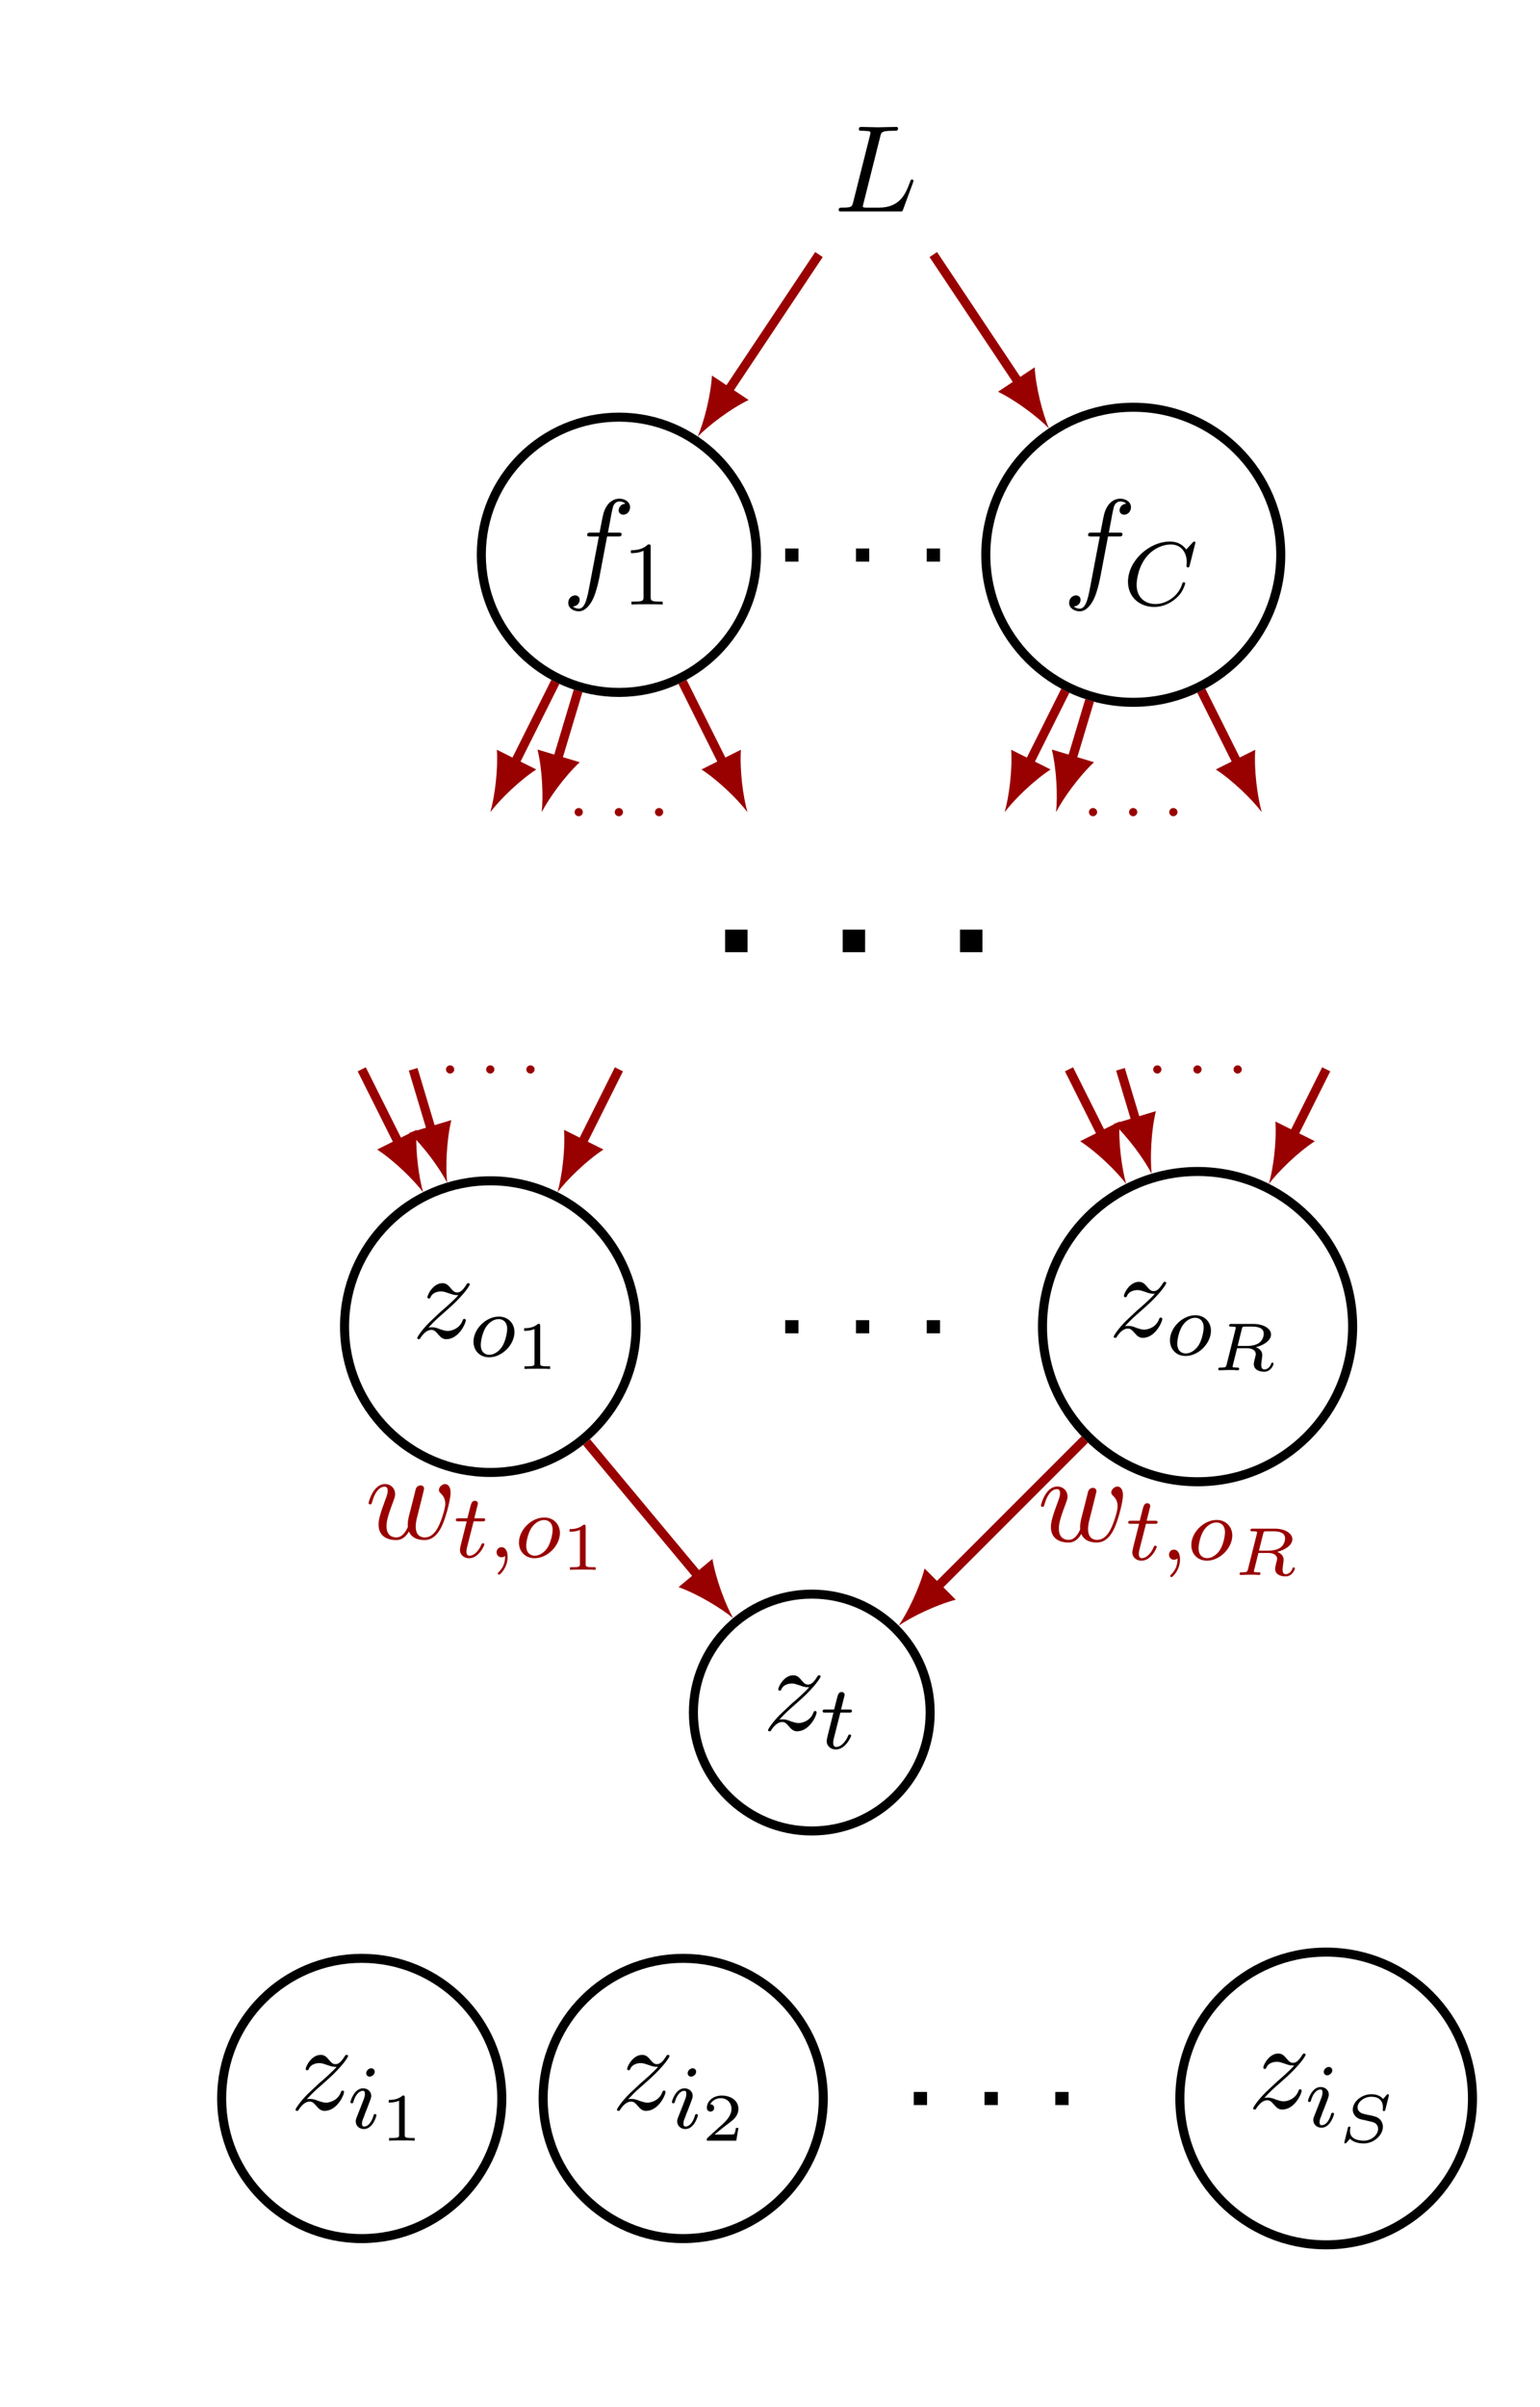 <?xml version="1.0" encoding="UTF-8" standalone="no"?>
<!-- Created with Inkscape (http://www.inkscape.org/) -->

<svg
   version="1.1"
   id="svg1"
   width="181.417"
   height="283.465"
   viewBox="0 0 181.417 283.465"
   sodipodi:docname="backprop-back-page5.pdf"
   xmlns:inkscape="http://www.inkscape.org/namespaces/inkscape"
   xmlns:sodipodi="http://sodipodi.sourceforge.net/DTD/sodipodi-0.dtd"
   xmlns="http://www.w3.org/2000/svg"
   xmlns:svg="http://www.w3.org/2000/svg">
  <rect x="0" y="0" width="181.417" height="283.465" fill="#808080" stroke="none"/>
  <defs
     id="defs1">
    <clipPath
       clipPathUnits="userSpaceOnUse"
       id="clipPath1">
      <path
         d="M 0,0 H 453.543 V 283.465 H 0 Z"
         id="path1" />
    </clipPath>
    <clipPath
       clipPathUnits="userSpaceOnUse"
       id="clipPath2">
      <path
         d="M 0,0 H 453.543 V 283.465 H 0 Z"
         transform="translate(-41.096,-69.929)"
         id="path2" />
    </clipPath>
    <clipPath
       clipPathUnits="userSpaceOnUse"
       id="clipPath3">
      <path
         d="M 0,0 H 453.543 V 283.465 H 0 Z"
         transform="matrix(1,0,0,-1,-76.466,102.415)"
         id="path3" />
    </clipPath>
    <clipPath
       clipPathUnits="userSpaceOnUse"
       id="clipPath4">
      <path
         d="M 0,0 H 453.543 V 283.465 H 0 Z"
         transform="translate(-41.096,-69.929)"
         id="path4" />
    </clipPath>
    <clipPath
       clipPathUnits="userSpaceOnUse"
       id="clipPath5">
      <path
         d="M 0,0 H 453.543 V 283.465 H 0 Z"
         transform="matrix(1,0,0,-1,-34.793,68.952)"
         id="path5" />
    </clipPath>
    <clipPath
       clipPathUnits="userSpaceOnUse"
       id="clipPath6">
      <path
         d="M 0,0 H 453.543 V 283.465 H 0 Z"
         transform="translate(-41.096,-69.929)"
         id="path6" />
    </clipPath>
    <clipPath
       clipPathUnits="userSpaceOnUse"
       id="clipPath7">
      <path
         d="M 0,0 H 453.543 V 283.465 H 0 Z"
         transform="matrix(1,0,0,-1,-63.14,68.952)"
         id="path7" />
    </clipPath>
    <clipPath
       clipPathUnits="userSpaceOnUse"
       id="clipPath8">
      <path
         d="M 0,0 H 453.543 V 283.465 H 0 Z"
         transform="matrix(1,0,0,-1,-88.424,69.348)"
         id="path8" />
    </clipPath>
    <clipPath
       clipPathUnits="userSpaceOnUse"
       id="clipPath9">
      <path
         d="M 0,0 H 453.543 V 283.465 H 0 Z"
         transform="translate(-41.096,-69.929)"
         id="path9" />
    </clipPath>
    <clipPath
       clipPathUnits="userSpaceOnUse"
       id="clipPath10">
      <path
         d="M 0,0 H 453.543 V 283.465 H 0 Z"
         transform="matrix(1,0,0,-1,-119.239,69.069)"
         id="path10" />
    </clipPath>
    <clipPath
       clipPathUnits="userSpaceOnUse"
       id="clipPath11">
      <path
         d="M 0,0 H 453.543 V 283.465 H 0 Z"
         transform="translate(-41.096,-69.929)"
         id="path11" />
    </clipPath>
    <clipPath
       clipPathUnits="userSpaceOnUse"
       id="clipPath12">
      <path
         d="M 0,0 H 453.543 V 283.465 H 0 Z"
         transform="matrix(1,0,0,-1,-45.527,136.984)"
         id="path12" />
    </clipPath>
    <clipPath
       clipPathUnits="userSpaceOnUse"
       id="clipPath13">
      <path
         d="M 0,0 H 453.543 V 283.465 H 0 Z"
         transform="translate(-41.096,-69.929)"
         id="path13" />
    </clipPath>
    <clipPath
       clipPathUnits="userSpaceOnUse"
       id="clipPath14">
      <path
         d="M 0,0 H 453.543 V 283.465 H 0 Z"
         transform="matrix(1,0,0,-1,-106.949,137.1)"
         id="path14" />
    </clipPath>
    <clipPath
       clipPathUnits="userSpaceOnUse"
       id="clipPath15">
      <path
         d="M 0,0 H 453.543 V 283.465 H 0 Z"
         transform="matrix(1,0,0,-1,-77.086,137.38)"
         id="path15" />
    </clipPath>
    <clipPath
       clipPathUnits="userSpaceOnUse"
       id="clipPath16">
      <path
         d="M 0,0 H 453.543 V 283.465 H 0 Z"
         transform="matrix(1,0,0,-1,-70.911,170.981)"
         id="path16" />
    </clipPath>
    <clipPath
       clipPathUnits="userSpaceOnUse"
       id="clipPath17">
      <path
         d="M 0,0 H 453.543 V 283.465 H 0 Z"
         transform="translate(-41.096,-69.929)"
         id="path17" />
    </clipPath>
    <clipPath
       clipPathUnits="userSpaceOnUse"
       id="clipPath18">
      <path
         d="M 0,0 H 453.543 V 283.465 H 0 Z"
         transform="matrix(1,0,0,-1,-58.737,203.265)"
         id="path18" />
    </clipPath>
    <clipPath
       clipPathUnits="userSpaceOnUse"
       id="clipPath19">
      <path
         d="M 0,0 H 453.543 V 283.465 H 0 Z"
         transform="matrix(1,0,0,-1,-77.086,205.411)"
         id="path19" />
    </clipPath>
    <clipPath
       clipPathUnits="userSpaceOnUse"
       id="clipPath20">
      <path
         d="M 0,0 H 453.543 V 283.465 H 0 Z"
         transform="translate(-41.096,-69.929)"
         id="path20" />
    </clipPath>
    <clipPath
       clipPathUnits="userSpaceOnUse"
       id="clipPath21">
      <path
         d="M 0,0 H 453.543 V 283.465 H 0 Z"
         transform="matrix(1,0,0,-1,-102.909,203.265)"
         id="path21" />
    </clipPath>
    <clipPath
       clipPathUnits="userSpaceOnUse"
       id="clipPath22">
      <path
         d="M 0,0 H 453.543 V 283.465 H 0 Z"
         transform="matrix(1,0,0,-1,-82.738,236.281)"
         id="path22" />
    </clipPath>
    <clipPath
       clipPathUnits="userSpaceOnUse"
       id="clipPath23">
      <path
         d="M 0,0 H 453.543 V 283.465 H 0 Z"
         transform="translate(-41.096,-69.929)"
         id="path23" />
    </clipPath>
    <clipPath
       clipPathUnits="userSpaceOnUse"
       id="clipPath24">
      <path
         d="M 0,0 H 453.543 V 283.465 H 0 Z"
         transform="matrix(-0.555,0.832,-0.832,-0.555,223.977,61.232)"
         id="path24" />
    </clipPath>
    <clipPath
       clipPathUnits="userSpaceOnUse"
       id="clipPath25">
      <path
         d="M 0,0 H 453.543 V 283.465 H 0 Z"
         transform="translate(-41.096,-69.929)"
         id="path25" />
    </clipPath>
    <clipPath
       clipPathUnits="userSpaceOnUse"
       id="clipPath26">
      <path
         d="M 0,0 H 453.543 V 283.465 H 0 Z"
         transform="matrix(0.555,0.832,-0.832,0.555,128.903,-205.105)"
         id="path26" />
    </clipPath>
    <clipPath
       clipPathUnits="userSpaceOnUse"
       id="clipPath27">
      <path
         d="M 0,0 H 453.543 V 283.465 H 0 Z"
         transform="translate(-41.096,-69.929)"
         id="path27" />
    </clipPath>
    <clipPath
       clipPathUnits="userSpaceOnUse"
       id="clipPath28">
      <path
         d="M 0,0 H 453.543 V 283.465 H 0 Z"
         transform="matrix(-0.447,0.895,-0.895,-0.447,192.097,35.071)"
         id="path28" />
    </clipPath>
    <clipPath
       clipPathUnits="userSpaceOnUse"
       id="clipPath29">
      <path
         d="M 0,0 H 453.543 V 283.465 H 0 Z"
         transform="translate(-41.096,-69.929)"
         id="path29" />
    </clipPath>
    <clipPath
       clipPathUnits="userSpaceOnUse"
       id="clipPath30">
      <path
         d="M 0,0 H 453.543 V 283.465 H 0 Z"
         transform="matrix(-0.287,0.958,-0.958,-0.287,196.633,-1.898)"
         id="path30" />
    </clipPath>
    <clipPath
       clipPathUnits="userSpaceOnUse"
       id="clipPath31">
      <path
         d="M 0,0 H 453.543 V 283.465 H 0 Z"
         transform="translate(-41.096,-69.929)"
         id="path31" />
    </clipPath>
    <clipPath
       clipPathUnits="userSpaceOnUse"
       id="clipPath32">
      <path
         d="M 0,0 H 453.543 V 283.465 H 0 Z"
         transform="matrix(0.447,0.895,-0.895,0.447,135.071,-149.156)"
         id="path32" />
    </clipPath>
    <clipPath
       clipPathUnits="userSpaceOnUse"
       id="clipPath33">
      <path
         d="M 0,0 H 453.543 V 283.465 H 0 Z"
         transform="matrix(1,0,0,-1,-59.098,182.963)"
         id="path33" />
    </clipPath>
    <clipPath
       clipPathUnits="userSpaceOnUse"
       id="clipPath34">
      <path
         d="M 0,0 H 453.543 V 283.465 H 0 Z"
         transform="translate(-41.096,-69.929)"
         id="path34" />
    </clipPath>
    <clipPath
       clipPathUnits="userSpaceOnUse"
       id="clipPath35">
      <path
         d="M 0,0 H 453.543 V 283.465 H 0 Z"
         transform="matrix(-0.447,0.895,-0.895,-0.447,212.383,-5.486)"
         id="path35" />
    </clipPath>
    <clipPath
       clipPathUnits="userSpaceOnUse"
       id="clipPath36">
      <path
         d="M 0,0 H 453.543 V 283.465 H 0 Z"
         transform="translate(-41.096,-69.929)"
         id="path36" />
    </clipPath>
    <clipPath
       clipPathUnits="userSpaceOnUse"
       id="clipPath37">
      <path
         d="M 0,0 H 453.543 V 283.465 H 0 Z"
         transform="matrix(-0.287,0.958,-0.958,-0.287,209.674,-45.321)"
         id="path37" />
    </clipPath>
    <clipPath
       clipPathUnits="userSpaceOnUse"
       id="clipPath38">
      <path
         d="M 0,0 H 453.543 V 283.465 H 0 Z"
         transform="translate(-41.096,-69.929)"
         id="path38" />
    </clipPath>
    <clipPath
       clipPathUnits="userSpaceOnUse"
       id="clipPath39">
      <path
         d="M 0,0 H 453.543 V 283.465 H 0 Z"
         transform="matrix(0.447,0.895,-0.895,0.447,114.817,-189.718)"
         id="path39" />
    </clipPath>
    <clipPath
       clipPathUnits="userSpaceOnUse"
       id="clipPath40">
      <path
         d="M 0,0 H 453.543 V 283.465 H 0 Z"
         transform="matrix(1,0,0,-1,-104.454,182.963)"
         id="path40" />
    </clipPath>
    <clipPath
       clipPathUnits="userSpaceOnUse"
       id="clipPath41">
      <path
         d="M 0,0 H 453.543 V 283.465 H 0 Z"
         transform="translate(-41.096,-69.929)"
         id="path41" />
    </clipPath>
    <clipPath
       clipPathUnits="userSpaceOnUse"
       id="clipPath42">
      <path
         d="M 0,0 H 453.543 V 283.465 H 0 Z"
         transform="matrix(0.447,0.894,-0.894,0.447,117.86,-108.615)"
         id="path42" />
    </clipPath>
    <clipPath
       clipPathUnits="userSpaceOnUse"
       id="clipPath43">
      <path
         d="M 0,0 H 453.543 V 283.465 H 0 Z"
         transform="translate(-41.096,-69.929)"
         id="path43" />
    </clipPath>
    <clipPath
       clipPathUnits="userSpaceOnUse"
       id="clipPath44">
      <path
         d="M 0,0 H 453.543 V 283.465 H 0 Z"
         transform="matrix(0.287,0.958,-0.958,0.287,134.993,-89.884)"
         id="path44" />
    </clipPath>
    <clipPath
       clipPathUnits="userSpaceOnUse"
       id="clipPath45">
      <path
         d="M 0,0 H 453.543 V 283.465 H 0 Z"
         transform="translate(-41.096,-69.929)"
         id="path45" />
    </clipPath>
    <clipPath
       clipPathUnits="userSpaceOnUse"
       id="clipPath46">
      <path
         d="M 0,0 H 453.543 V 283.465 H 0 Z"
         transform="matrix(-0.447,0.894,-0.894,-0.447,164.772,14.808)"
         id="path46" />
    </clipPath>
    <clipPath
       clipPathUnits="userSpaceOnUse"
       id="clipPath47">
      <path
         d="M 0,0 H 453.543 V 283.465 H 0 Z"
         transform="matrix(1,0,0,-1,-47.758,160.282)"
         id="path47" />
    </clipPath>
    <clipPath
       clipPathUnits="userSpaceOnUse"
       id="clipPath48">
      <path
         d="M 0,0 H 453.543 V 283.465 H 0 Z"
         transform="translate(-41.096,-69.929)"
         id="path48" />
    </clipPath>
    <clipPath
       clipPathUnits="userSpaceOnUse"
       id="clipPath49">
      <path
         d="M 0,0 H 453.543 V 283.465 H 0 Z"
         transform="matrix(0.447,0.894,-0.894,0.447,90.766,-164.414)"
         id="path49" />
    </clipPath>
    <clipPath
       clipPathUnits="userSpaceOnUse"
       id="clipPath50">
      <path
         d="M 0,0 H 453.543 V 283.465 H 0 Z"
         transform="translate(-41.096,-69.929)"
         id="path50" />
    </clipPath>
    <clipPath
       clipPathUnits="userSpaceOnUse"
       id="clipPath51">
      <path
         d="M 0,0 H 453.543 V 283.465 H 0 Z"
         transform="matrix(0.288,0.958,-0.958,0.288,117.856,-149.646)"
         id="path51" />
    </clipPath>
    <clipPath
       clipPathUnits="userSpaceOnUse"
       id="clipPath52">
      <path
         d="M 0,0 H 453.543 V 283.465 H 0 Z"
         transform="translate(-41.096,-69.929)"
         id="path52" />
    </clipPath>
    <clipPath
       clipPathUnits="userSpaceOnUse"
       id="clipPath53">
      <path
         d="M 0,0 H 453.543 V 283.465 H 0 Z"
         transform="matrix(-0.447,0.895,-0.895,-0.447,193.484,-41.008)"
         id="path53" />
    </clipPath>
    <clipPath
       clipPathUnits="userSpaceOnUse"
       id="clipPath54">
      <path
         d="M 0,0 H 453.543 V 283.465 H 0 Z"
         transform="matrix(1,0,0,-1,-110.124,160.282)"
         id="path54" />
    </clipPath>
    <clipPath
       clipPathUnits="userSpaceOnUse"
       id="clipPath55">
      <path
         d="M 0,0 H 453.543 V 283.465 H 0 Z"
         transform="translate(-41.096,-69.929)"
         id="path55" />
    </clipPath>
    <clipPath
       clipPathUnits="userSpaceOnUse"
       id="clipPath56">
      <path
         d="M 0,0 H 453.543 V 283.465 H 0 Z"
         transform="matrix(0.64,0.768,-0.768,0.64,43.636,-128.613)"
         id="path56" />
    </clipPath>
    <clipPath
       clipPathUnits="userSpaceOnUse"
       id="clipPath57">
      <path
         d="M 0,0 H 453.543 V 283.465 H 0 Z"
         transform="matrix(1,0,0,-1,-41.386,119.273)"
         id="path57" />
    </clipPath>
    <clipPath
       clipPathUnits="userSpaceOnUse"
       id="clipPath58">
      <path
         d="M 0,0 H 453.543 V 283.465 H 0 Z"
         transform="translate(-41.096,-69.929)"
         id="path58" />
    </clipPath>
    <clipPath
       clipPathUnits="userSpaceOnUse"
       id="clipPath59">
      <path
         d="M 0,0 H 453.543 V 283.465 H 0 Z"
         transform="matrix(-0.707,0.707,-0.707,-0.707,146.126,16.38)"
         id="path59" />
    </clipPath>
    <clipPath
       clipPathUnits="userSpaceOnUse"
       id="clipPath60">
      <path
         d="M 0,0 H 453.543 V 283.465 H 0 Z"
         transform="matrix(1,0,0,-1,-100.682,119.056)"
         id="path60" />
    </clipPath>
    <clipPath
       clipPathUnits="userSpaceOnUse"
       id="clipPath61">
      <path
         d="M 0,0 H 453.543 V 283.465 H 0 Z"
         transform="translate(-2041.122,-2069.955)"
         id="path61" />
    </clipPath>
    <clipPath
       clipPathUnits="userSpaceOnUse"
       id="clipPath62">
      <path
         d="M 0,0 H 453.543 V 283.465 H 0 Z"
         transform="matrix(-0.759,0.651,-0.651,-0.759,2914.396,243.294)"
         id="path62" />
    </clipPath>
    <clipPath
       clipPathUnits="userSpaceOnUse"
       id="clipPath63">
      <path
         d="M 0,0 H 453.543 V 283.465 H 0 Z"
         transform="matrix(1,0,0,-1,-2036.905,2086.831)"
         id="path63" />
    </clipPath>
    <clipPath
       clipPathUnits="userSpaceOnUse"
       id="clipPath64">
      <path
         d="M 0,0 H 453.543 V 283.465 H 0 Z"
         transform="translate(-2041.122,-2069.955)"
         id="path64" />
    </clipPath>
    <clipPath
       clipPathUnits="userSpaceOnUse"
       id="clipPath65">
      <path
         d="M 0,0 H 453.543 V 283.465 H 0 Z"
         transform="matrix(-0.316,0.949,-0.949,-0.316,2635.579,-1308.898)"
         id="path65" />
    </clipPath>
    <clipPath
       clipPathUnits="userSpaceOnUse"
       id="clipPath66">
      <path
         d="M 0,0 H 453.543 V 283.465 H 0 Z"
         transform="matrix(1,0,0,-1,-2079.477,2087.116)"
         id="path66" />
    </clipPath>
    <clipPath
       clipPathUnits="userSpaceOnUse"
       id="clipPath67">
      <path
         d="M 0,0 H 453.543 V 283.465 H 0 Z"
         transform="translate(-2041.122,-2069.955)"
         id="path67" />
    </clipPath>
    <clipPath
       clipPathUnits="userSpaceOnUse"
       id="clipPath68">
      <path
         d="M 0,0 H 453.543 V 283.465 H 0 Z"
         transform="matrix(0.8,0.6,-0.6,0.8,-441.089,-2931.747)"
         id="path68" />
    </clipPath>
    <clipPath
       clipPathUnits="userSpaceOnUse"
       id="clipPath69">
      <path
         d="M 0,0 H 453.543 V 283.465 H 0 Z"
         transform="matrix(1,0,0,-1,-2106.537,2086.948)"
         id="path69" />
    </clipPath>
    <clipPath
       clipPathUnits="userSpaceOnUse"
       id="clipPath70">
      <path
         d="M 0,0 H 136.063 V 212.598 H 0 Z"
         transform="matrix(1.336,0,0,-1.336,-0.167,283.727)"
         id="path70" />
    </clipPath>
  </defs>
  <sodipodi:namedview
     id="namedview1"
     pagecolor="#ffffff"
     bordercolor="#000000"
     borderopacity="0.25"
     inkscape:showpageshadow="2"
     inkscape:pageopacity="0.0"
     inkscape:pagecheckerboard="0"
     inkscape:deskcolor="#d1d1d1">
    <inkscape:page
       x="0"
       y="0"
       inkscape:label="1"
       id="page1"
       width="181.417"
       height="283.465"
       margin="0"
       bleed="0" />
  </sodipodi:namedview>
  <g
     id="g1"
     inkscape:groupmode="layer"
     inkscape:label="1">
    <g
       id="g167">
      <g
         clip-path="url(#clipPath70)"
         id="g166">
        <path
           d="M 0,0 H 453.543 V 283.465 H 0 Z"
           style="fill:#ffffff;fill-opacity:1;fill-rule:nonzero;stroke:none"
           transform="matrix(1.336,0,0,-1.336,-12.284,340.525)"
           clip-path="url(#clipPath1)"
           id="path71" />
        <path
           d="m 50.123,34.016 c 0,5.765 -4.673,10.438 -10.438,10.438 -5.765,0 -10.438,-4.673 -10.438,-10.438 0,-5.765 4.673,-10.438 10.438,-10.438 5.765,0 10.438,4.673 10.438,10.438 z"
           style="fill:none;stroke:#000000;stroke-width:0.797;stroke-linecap:butt;stroke-linejoin:miter;stroke-miterlimit:10;stroke-dasharray:none;stroke-opacity:1"
           transform="matrix(1.336,0,0,-1.336,42.612,247.114)"
           clip-path="url(#clipPath2)"
           id="path72" />
        <g
           aria-label="z&#10;t"
           transform="matrix(1.336,0,0,1.336,89.86,203.719)"
           clip-path="url(#clipPath3)"
           id="g74">
          <path
             d="m 1.45,-0.901 c 0.585,-0.643 0.912,-0.912 1.298,-1.252 0,-0.012 0.678,-0.585 1.076,-0.983 1.029,-1.018 1.275,-1.532 1.275,-1.579 0,-0.105 -0.105,-0.105 -0.129,-0.105 -0.07,0 -0.105,0.012 -0.164,0.117 -0.328,0.526 -0.55,0.702 -0.819,0.702 -0.257,0 -0.386,-0.164 -0.55,-0.351 -0.211,-0.257 -0.398,-0.468 -0.749,-0.468 -0.819,0 -1.322,1.006 -1.322,1.24 0,0.058 0.023,0.117 0.129,0.117 0.094,0 0.117,-0.047 0.14,-0.117 0.211,-0.503 0.842,-0.515 0.924,-0.515 0.234,0 0.444,0.082 0.69,0.164 0.433,0.164 0.561,0.164 0.842,0.164 -0.398,0.468 -1.31,1.252 -1.521,1.427 l -0.983,0.924 c -0.737,0.725 -1.123,1.345 -1.123,1.427 0,0.105 0.105,0.105 0.129,0.105 0.094,0 0.117,-0.023 0.175,-0.14 0.257,-0.386 0.585,-0.678 0.936,-0.678 0.246,0 0.351,0.105 0.632,0.421 0.187,0.222 0.374,0.398 0.69,0.398 1.088,0 1.719,-1.38 1.719,-1.673 0,-0.058 -0.047,-0.117 -0.129,-0.117 -0.105,0 -0.129,0.07 -0.152,0.14 -0.257,0.714 -0.959,0.924 -1.31,0.924 -0.222,0 -0.421,-0.07 -0.643,-0.14 C 2.14,-0.901 1.977,-0.936 1.743,-0.936 c -0.023,0 -0.199,0 -0.292,0.035 z m 0,0"
             style="fill:#000000;fill-opacity:1;fill-rule:nonzero;stroke:none"
             id="path73" />
          <path
             d="m 6.84,-1.532 h 0.772 c 0.152,0 0.246,0 0.246,-0.152 0,-0.117 -0.105,-0.117 -0.234,-0.117 H 6.898 l 0.281,-1.123 c 0.035,-0.117 0.035,-0.164 0.035,-0.175 0,-0.164 -0.129,-0.246 -0.257,-0.246 -0.269,0 -0.328,0.222 -0.421,0.573 l -0.246,0.971 H 5.53 c -0.152,0 -0.257,0 -0.257,0.152 0,0.117 0.105,0.117 0.234,0.117 H 6.231 L 5.752,0.374 C 5.705,0.573 5.635,0.854 5.635,0.971 c 0,0.48 0.386,0.749 0.807,0.749 0.854,0 1.345,-1.123 1.345,-1.216 0,-0.094 -0.082,-0.105 -0.129,-0.105 -0.082,0 -0.094,0.023 -0.152,0.152 C 7.354,0.924 6.957,1.497 6.465,1.497 c -0.164,0 -0.257,-0.117 -0.257,-0.374 0,-0.152 0.023,-0.246 0.047,-0.351 z m 0,0"
             style="fill:#000000;fill-opacity:1;fill-rule:nonzero;stroke:none"
             id="path74" />
        </g>
        <path
           d="M 12.351,0 C 12.351,6.821 6.821,12.351 0,12.351 -6.821,12.351 -12.351,6.821 -12.351,0 c 0,-6.821 5.53,-12.351 12.351,-12.351 6.821,0 12.351,5.53 12.351,12.351 z"
           style="fill:none;stroke:#000000;stroke-width:0.797;stroke-linecap:butt;stroke-linejoin:miter;stroke-miterlimit:10;stroke-dasharray:none;stroke-opacity:1"
           transform="matrix(1.336,0,0,-1.336,42.612,247.114)"
           clip-path="url(#clipPath4)"
           id="path75" />
        <g
           aria-label="z&#10;i&#10;1"
           transform="matrix(1.336,0,0,1.336,34.193,248.419)"
           clip-path="url(#clipPath5)"
           id="g78">
          <path
             d="M 1.449,-0.901 C 2.034,-1.545 2.362,-1.814 2.748,-2.153 c 0,-0.012 0.678,-0.585 1.076,-0.983 1.029,-1.018 1.275,-1.532 1.275,-1.579 0,-0.105 -0.105,-0.105 -0.129,-0.105 -0.07,0 -0.105,0.012 -0.164,0.117 -0.328,0.526 -0.55,0.702 -0.819,0.702 -0.257,0 -0.386,-0.164 -0.55,-0.351 -0.211,-0.257 -0.398,-0.468 -0.749,-0.468 -0.819,0 -1.322,1.006 -1.322,1.24 0,0.058 0.023,0.117 0.129,0.117 0.094,0 0.117,-0.047 0.14,-0.117 0.211,-0.503 0.842,-0.515 0.924,-0.515 0.234,0 0.444,0.082 0.69,0.164 0.433,0.164 0.561,0.164 0.842,0.164 -0.398,0.468 -1.31,1.252 -1.521,1.427 l -0.983,0.924 c -0.737,0.725 -1.123,1.345 -1.123,1.427 0,0.105 0.105,0.105 0.129,0.105 0.094,0 0.117,-0.023 0.175,-0.14 0.257,-0.386 0.585,-0.678 0.936,-0.678 0.246,0 0.351,0.105 0.632,0.421 0.187,0.222 0.374,0.398 0.69,0.398 1.088,0 1.719,-1.38 1.719,-1.673 0,-0.058 -0.047,-0.117 -0.129,-0.117 -0.105,0 -0.129,0.07 -0.152,0.14 -0.257,0.714 -0.959,0.924 -1.31,0.924 -0.222,0 -0.421,-0.07 -0.643,-0.14 -0.374,-0.152 -0.538,-0.187 -0.772,-0.187 -0.023,0 -0.199,0 -0.292,0.035 z m 0,0"
             style="fill:#000000;fill-opacity:1;fill-rule:nonzero;stroke:none"
             id="path76" />
          <path
             d="m 7.447,-3.334 c 0,-0.175 -0.129,-0.304 -0.316,-0.304 -0.199,0 -0.433,0.199 -0.433,0.433 0,0.175 0.129,0.304 0.304,0.304 0.211,0 0.444,-0.199 0.444,-0.433 z M 6.289,-0.41 5.856,0.69 c -0.047,0.117 -0.082,0.211 -0.082,0.351 0,0.386 0.304,0.678 0.725,0.678 0.772,0 1.1,-1.123 1.1,-1.216 0,-0.082 -0.07,-0.105 -0.117,-0.105 -0.105,0 -0.117,0.058 -0.14,0.129 C 7.155,1.169 6.839,1.497 6.511,1.497 c -0.094,0 -0.187,-0.047 -0.187,-0.257 0,-0.187 0.058,-0.339 0.164,-0.585 C 6.558,0.444 6.64,0.222 6.734,0.011 L 6.979,-0.632 C 7.049,-0.819 7.143,-1.065 7.143,-1.194 c 0,-0.398 -0.316,-0.678 -0.725,-0.678 -0.772,0 -1.111,1.111 -1.111,1.216 0,0.07 0.058,0.105 0.129,0.105 0.094,0 0.105,-0.047 0.129,-0.129 0.222,-0.76 0.597,-0.971 0.83,-0.971 0.117,0 0.187,0.035 0.187,0.257 0,0.082 0,0.199 -0.082,0.433 z m 0,0"
             style="fill:#000000;fill-opacity:1;fill-rule:nonzero;stroke:none"
             id="path77" />
          <path
             d="m 10.097,-1.048 c 0,-0.187 -0.023,-0.187 -0.199,-0.187 -0.398,0.386 -1.006,0.386 -1.216,0.386 v 0.234 c 0.152,0 0.55,0 0.912,-0.164 V 2.239 c 0,0.187 0,0.269 -0.62,0.269 H 8.716 v 0.234 c 0.328,-0.023 0.795,-0.023 1.123,-0.023 0.339,0 0.807,0 1.135,0.023 V 2.508 h -0.257 c -0.62,0 -0.62,-0.082 -0.62,-0.269 z m 0,0"
             style="fill:#000000;fill-opacity:1;fill-rule:nonzero;stroke:none"
             id="path78" />
        </g>
        <path
           d="m 40.698,0 c 0,6.821 -5.53,12.351 -12.351,12.351 -6.821,0 -12.351,-5.53 -12.351,-12.351 0,-6.821 5.53,-12.351 12.351,-12.351 6.821,0 12.351,5.53 12.351,12.351 z"
           style="fill:none;stroke:#000000;stroke-width:0.797;stroke-linecap:butt;stroke-linejoin:miter;stroke-miterlimit:10;stroke-dasharray:none;stroke-opacity:1"
           transform="matrix(1.336,0,0,-1.336,42.612,247.114)"
           clip-path="url(#clipPath6)"
           id="path79" />
        <g
           aria-label="z&#10;i&#10;2"
           transform="matrix(1.336,0,0,1.336,72.059,248.419)"
           clip-path="url(#clipPath7)"
           id="g82">
          <path
             d="M 1.45,-0.901 C 2.035,-1.545 2.363,-1.814 2.749,-2.153 c 0,-0.012 0.678,-0.585 1.076,-0.983 1.029,-1.018 1.275,-1.532 1.275,-1.579 0,-0.105 -0.105,-0.105 -0.129,-0.105 -0.07,0 -0.105,0.012 -0.164,0.117 -0.328,0.526 -0.55,0.702 -0.819,0.702 -0.257,0 -0.386,-0.164 -0.55,-0.351 -0.211,-0.257 -0.398,-0.468 -0.749,-0.468 -0.819,0 -1.322,1.006 -1.322,1.24 0,0.058 0.023,0.117 0.129,0.117 0.094,0 0.117,-0.047 0.14,-0.117 0.211,-0.503 0.842,-0.515 0.924,-0.515 0.234,0 0.444,0.082 0.69,0.164 0.433,0.164 0.561,0.164 0.842,0.164 -0.398,0.468 -1.31,1.252 -1.521,1.427 l -0.983,0.924 c -0.737,0.725 -1.123,1.345 -1.123,1.427 0,0.105 0.105,0.105 0.129,0.105 0.094,0 0.117,-0.023 0.175,-0.14 0.257,-0.386 0.585,-0.678 0.936,-0.678 0.246,0 0.351,0.105 0.632,0.421 0.187,0.222 0.374,0.398 0.69,0.398 1.088,0 1.719,-1.38 1.719,-1.673 0,-0.058 -0.047,-0.117 -0.129,-0.117 -0.105,0 -0.129,0.07 -0.152,0.14 -0.257,0.714 -0.959,0.924 -1.31,0.924 -0.222,0 -0.421,-0.07 -0.643,-0.14 -0.374,-0.152 -0.538,-0.187 -0.772,-0.187 -0.023,0 -0.199,0 -0.292,0.035 z m 0,0"
             style="fill:#000000;fill-opacity:1;fill-rule:nonzero;stroke:none"
             id="path80" />
          <path
             d="m 7.448,-3.334 c 0,-0.175 -0.129,-0.304 -0.316,-0.304 -0.199,0 -0.433,0.199 -0.433,0.433 0,0.175 0.129,0.304 0.304,0.304 0.211,0 0.444,-0.199 0.444,-0.433 z M 6.29,-0.41 5.857,0.69 c -0.047,0.117 -0.082,0.211 -0.082,0.351 0,0.386 0.304,0.678 0.725,0.678 0.772,0 1.1,-1.123 1.1,-1.216 0,-0.082 -0.07,-0.105 -0.117,-0.105 -0.105,0 -0.117,0.058 -0.14,0.129 C 7.156,1.169 6.84,1.497 6.512,1.497 c -0.094,0 -0.187,-0.047 -0.187,-0.257 0,-0.187 0.058,-0.339 0.164,-0.585 C 6.559,0.444 6.641,0.222 6.735,0.011 L 6.98,-0.632 C 7.05,-0.819 7.144,-1.065 7.144,-1.194 c 0,-0.398 -0.316,-0.678 -0.725,-0.678 -0.772,0 -1.111,1.111 -1.111,1.216 0,0.07 0.058,0.105 0.129,0.105 0.094,0 0.105,-0.047 0.129,-0.129 0.222,-0.76 0.597,-0.971 0.83,-0.971 0.117,0 0.187,0.035 0.187,0.257 0,0.082 0,0.199 -0.082,0.433 z m 0,0"
             style="fill:#000000;fill-opacity:1;fill-rule:nonzero;stroke:none"
             id="path81" />
          <path
             d="m 11.174,1.619 h -0.222 c -0.012,0.094 -0.07,0.48 -0.164,0.55 -0.035,0.035 -0.526,0.035 -0.608,0.035 H 9.068 L 9.828,1.584 C 10.027,1.421 10.565,1.035 10.752,0.859 10.928,0.684 11.174,0.38 11.174,-0.053 c 0,-0.749 -0.678,-1.181 -1.474,-1.181 -0.772,0 -1.31,0.515 -1.31,1.076 0,0.304 0.257,0.339 0.316,0.339 0.152,0 0.328,-0.105 0.328,-0.328 0,-0.129 -0.082,-0.316 -0.339,-0.316 0.14,-0.304 0.503,-0.538 0.912,-0.538 0.632,0 0.959,0.468 0.959,0.947 0,0.433 -0.281,0.866 -0.69,1.252 L 8.448,2.497 c -0.058,0.058 -0.058,0.058 -0.058,0.246 h 2.597 z m 0,0"
             style="fill:#000000;fill-opacity:1;fill-rule:nonzero;stroke:none"
             id="path82" />
        </g>
        <path
           d="M 2.526,-1.157 H 1.356 V 5.9944103e-4 h 1.17 z m 6.24,0 H 7.596 V 5.9944103e-4 h 1.17 z m 6.24,0 H 13.837 V 5.9944103e-4 h 1.17 z m 0,0"
           style="fill:#000000;fill-opacity:1;fill-rule:nonzero;stroke:none"
           aria-label="..."
           transform="matrix(1.336,0,0,1.336,105.833,247.89)"
           clip-path="url(#clipPath8)"
           id="path83" />
        <path
           d="m 97.942,0 c 0,7.125 -5.776,12.901 -12.901,12.901 -7.125,0 -12.901,-5.776 -12.901,-12.901 0,-7.125 5.776,-12.901 12.901,-12.901 7.125,0 12.901,5.776 12.901,12.901 z"
           style="fill:none;stroke:#000000;stroke-width:0.797;stroke-linecap:butt;stroke-linejoin:miter;stroke-miterlimit:10;stroke-dasharray:none;stroke-opacity:1"
           transform="matrix(1.336,0,0,-1.336,42.612,247.114)"
           clip-path="url(#clipPath9)"
           id="path84" />
        <g
           aria-label="z&#10;i&#10;S"
           transform="matrix(1.336,0,0,1.336,146.996,248.263)"
           clip-path="url(#clipPath10)"
           id="g87">
          <path
             d="M 1.451,-0.901 C 2.036,-1.545 2.363,-1.814 2.749,-2.153 c 0,-0.012 0.678,-0.585 1.076,-0.983 1.029,-1.018 1.275,-1.532 1.275,-1.579 0,-0.105 -0.105,-0.105 -0.129,-0.105 -0.07,0 -0.105,0.012 -0.164,0.117 -0.328,0.526 -0.55,0.702 -0.819,0.702 -0.257,0 -0.386,-0.164 -0.55,-0.351 -0.211,-0.257 -0.398,-0.468 -0.749,-0.468 -0.819,0 -1.322,1.006 -1.322,1.24 0,0.058 0.023,0.117 0.129,0.117 0.094,0 0.117,-0.047 0.14,-0.117 0.211,-0.503 0.842,-0.515 0.924,-0.515 0.234,0 0.444,0.082 0.69,0.164 0.433,0.164 0.561,0.164 0.842,0.164 -0.398,0.468 -1.31,1.252 -1.521,1.427 L 1.591,-1.416 c -0.737,0.725 -1.123,1.345 -1.123,1.427 0,0.105 0.105,0.105 0.129,0.105 0.094,0 0.117,-0.023 0.175,-0.14 0.257,-0.386 0.585,-0.678 0.936,-0.678 0.246,0 0.351,0.105 0.632,0.421 0.187,0.222 0.374,0.398 0.69,0.398 1.088,0 1.719,-1.38 1.719,-1.673 0,-0.058 -0.047,-0.117 -0.129,-0.117 -0.105,0 -0.129,0.07 -0.152,0.14 -0.257,0.714 -0.959,0.924 -1.31,0.924 -0.222,0 -0.421,-0.07 -0.643,-0.14 -0.374,-0.152 -0.538,-0.187 -0.772,-0.187 -0.023,0 -0.199,0 -0.292,0.035 z m 0,0"
             style="fill:#000000;fill-opacity:1;fill-rule:nonzero;stroke:none"
             id="path85" />
          <path
             d="m 7.448,-3.334 c 0,-0.175 -0.129,-0.304 -0.316,-0.304 -0.199,0 -0.433,0.199 -0.433,0.433 0,0.175 0.129,0.304 0.304,0.304 0.211,0 0.444,-0.199 0.444,-0.433 z M 6.29,-0.41 5.858,0.69 c -0.047,0.117 -0.082,0.211 -0.082,0.351 0,0.386 0.304,0.678 0.725,0.678 0.772,0 1.1,-1.123 1.1,-1.216 0,-0.082 -0.07,-0.105 -0.117,-0.105 -0.105,0 -0.117,0.058 -0.14,0.129 C 7.156,1.169 6.84,1.497 6.513,1.497 c -0.094,0 -0.187,-0.047 -0.187,-0.257 0,-0.187 0.058,-0.339 0.164,-0.585 C 6.559,0.444 6.641,0.222 6.735,0.011 l 0.246,-0.643 c 0.07,-0.187 0.164,-0.433 0.164,-0.561 0,-0.398 -0.316,-0.678 -0.725,-0.678 -0.772,0 -1.111,1.111 -1.111,1.216 0,0.07 0.058,0.105 0.129,0.105 0.094,0 0.105,-0.047 0.129,-0.129 0.222,-0.76 0.597,-0.971 0.83,-0.971 0.117,0 0.187,0.035 0.187,0.257 0,0.082 0,0.199 -0.082,0.433 z m 0,0"
             style="fill:#000000;fill-opacity:1;fill-rule:nonzero;stroke:none"
             id="path86" />
          <path
             d="m 12.426,-1.059 c 0.012,-0.07 0.012,-0.082 0.012,-0.094 0,-0.012 0,-0.082 -0.082,-0.082 -0.058,0 -0.07,0.012 -0.129,0.082 -0.07,0.094 -0.211,0.234 -0.304,0.339 -0.246,-0.316 -0.655,-0.421 -1.018,-0.421 -0.889,0 -1.649,0.667 -1.649,1.357 0,0.281 0.14,0.48 0.234,0.585 0.222,0.222 0.409,0.269 0.842,0.351 0.129,0.035 0.585,0.14 0.632,0.152 0.281,0.058 0.526,0.269 0.526,0.608 0,0.503 -0.55,1.041 -1.252,1.041 -0.316,0 -1.228,-0.058 -1.228,-0.83 0,-0.012 0,-0.129 0.023,-0.269 0.012,-0.023 0.023,-0.035 0.023,-0.047 0,-0.082 -0.07,-0.094 -0.117,-0.094 -0.058,0 -0.094,0.012 -0.117,0.117 L 8.507,3.023 c 0,0.012 0.012,0.082 0.094,0.082 0.035,0 0.035,-0.012 0.117,-0.082 0.012,-0.012 0.281,-0.316 0.292,-0.339 0.328,0.363 0.901,0.421 1.205,0.421 0.936,0 1.696,-0.76 1.696,-1.462 0,-0.339 -0.164,-0.55 -0.222,-0.62 C 11.431,0.766 11.291,0.742 10.858,0.637 10.659,0.602 10.367,0.543 10.215,0.497 9.899,0.426 9.677,0.216 9.677,-0.077 c 0,-0.456 0.55,-0.936 1.216,-0.936 0.526,0 1.018,0.222 1.018,0.936 0,0.105 -0.012,0.222 -0.012,0.246 0,0.082 0.082,0.082 0.105,0.082 0.094,0 0.094,-0.035 0.129,-0.14 z m 0,0"
             style="fill:#000000;fill-opacity:1;fill-rule:nonzero;stroke:none"
             id="path87" />
        </g>
        <path
           d="m 24.192,68.033 c 0,7.099 -5.755,12.853 -12.853,12.853 -7.099,0 -12.853,-5.755 -12.853,-12.853 0,-7.099 5.755,-12.853 12.853,-12.853 7.099,0 12.853,5.755 12.853,12.853 z"
           style="fill:none;stroke:#000000;stroke-width:0.797;stroke-linecap:butt;stroke-linejoin:miter;stroke-miterlimit:10;stroke-dasharray:none;stroke-opacity:1"
           transform="matrix(1.336,0,0,-1.336,42.612,247.114)"
           clip-path="url(#clipPath11)"
           id="path88" />
        <g
           aria-label="z&#10;o&#10;1"
           transform="matrix(1.336,0,0,1.336,48.531,157.542)"
           clip-path="url(#clipPath12)"
           id="g91">
          <path
             d="M 1.45,-0.9 C 2.035,-1.543 2.363,-1.812 2.749,-2.151 c 0,-0.012 0.678,-0.585 1.076,-0.983 1.029,-1.018 1.275,-1.532 1.275,-1.579 0,-0.105 -0.105,-0.105 -0.129,-0.105 -0.07,0 -0.105,0.012 -0.164,0.117 -0.328,0.526 -0.55,0.702 -0.819,0.702 -0.257,0 -0.386,-0.164 -0.55,-0.351 -0.211,-0.257 -0.398,-0.468 -0.749,-0.468 -0.819,0 -1.322,1.006 -1.322,1.24 0,0.058 0.023,0.117 0.129,0.117 0.094,0 0.117,-0.047 0.14,-0.117 0.211,-0.503 0.842,-0.515 0.924,-0.515 0.234,0 0.444,0.082 0.69,0.164 0.433,0.164 0.561,0.164 0.842,0.164 -0.398,0.468 -1.31,1.252 -1.521,1.427 l -0.983,0.924 c -0.737,0.725 -1.123,1.345 -1.123,1.427 0,0.105 0.105,0.105 0.129,0.105 0.094,0 0.117,-0.023 0.175,-0.14 0.257,-0.386 0.585,-0.678 0.936,-0.678 0.246,0 0.351,0.105 0.632,0.421 0.187,0.222 0.374,0.398 0.69,0.398 1.088,0 1.719,-1.38 1.719,-1.673 0,-0.058 -0.047,-0.117 -0.129,-0.117 -0.105,0 -0.129,0.07 -0.152,0.14 -0.257,0.714 -0.959,0.924 -1.31,0.924 -0.222,0 -0.421,-0.07 -0.643,-0.14 -0.374,-0.152 -0.538,-0.187 -0.772,-0.187 -0.023,0 -0.199,0 -0.292,0.035 z m 0,0"
             style="fill:#000000;fill-opacity:1;fill-rule:nonzero;stroke:none"
             id="path89" />
          <path
             d="m 9.039,-0.505 c 0,-0.772 -0.561,-1.369 -1.38,-1.369 -1.135,0 -2.234,1.1 -2.234,2.211 0,0.807 0.573,1.38 1.38,1.38 1.146,0 2.234,-1.123 2.234,-2.222 z M 6.816,1.495 c -0.281,0 -0.749,-0.152 -0.749,-0.877 0,-0.328 0.152,-1.193 0.538,-1.684 0.386,-0.503 0.83,-0.585 1.041,-0.585 0.328,0 0.749,0.199 0.749,0.866 0,0.316 -0.14,1.076 -0.444,1.556 C 7.659,1.226 7.214,1.495 6.816,1.495 Z m 0,0"
             style="fill:#000000;fill-opacity:1;fill-rule:nonzero;stroke:none"
             id="path90" />
          <path
             d="m 11.305,-1.046 c 0,-0.187 -0.023,-0.187 -0.199,-0.187 -0.398,0.386 -1.006,0.386 -1.216,0.386 v 0.234 c 0.152,0 0.55,0 0.912,-0.164 V 2.241 c 0,0.187 0,0.269 -0.62,0.269 H 9.925 v 0.234 c 0.328,-0.023 0.795,-0.023 1.123,-0.023 0.339,0 0.807,0 1.135,0.023 V 2.51 h -0.257 c -0.62,0 -0.62,-0.082 -0.62,-0.269 z m 0,0"
             style="fill:#000000;fill-opacity:1;fill-rule:nonzero;stroke:none"
             id="path91" />
        </g>
        <path
           d="m 87.376,68.033 c 0,7.552 -6.122,13.674 -13.674,13.674 -7.552,0 -13.674,-6.122 -13.674,-13.674 0,-7.552 6.122,-13.674 13.674,-13.674 7.552,0 13.674,6.122 13.674,13.674 z"
           style="fill:none;stroke:#000000;stroke-width:0.797;stroke-linecap:butt;stroke-linejoin:miter;stroke-miterlimit:10;stroke-dasharray:none;stroke-opacity:1"
           transform="matrix(1.336,0,0,-1.336,42.612,247.114)"
           clip-path="url(#clipPath13)"
           id="path92" />
        <g
           aria-label="z&#10;o&#10;R"
           transform="matrix(1.336,0,0,1.336,130.579,157.387)"
           clip-path="url(#clipPath14)"
           id="g95">
          <path
             d="M 1.45,-0.901 C 2.035,-1.544 2.362,-1.813 2.748,-2.152 c 0,-0.012 0.678,-0.585 1.076,-0.983 1.029,-1.018 1.275,-1.532 1.275,-1.579 0,-0.105 -0.105,-0.105 -0.129,-0.105 -0.07,0 -0.105,0.012 -0.164,0.117 -0.328,0.526 -0.55,0.702 -0.819,0.702 -0.257,0 -0.386,-0.164 -0.55,-0.351 -0.211,-0.257 -0.398,-0.468 -0.749,-0.468 -0.819,0 -1.322,1.006 -1.322,1.24 0,0.058 0.023,0.117 0.129,0.117 0.094,0 0.117,-0.047 0.14,-0.117 0.211,-0.503 0.842,-0.515 0.924,-0.515 0.234,0 0.444,0.082 0.69,0.164 0.433,0.164 0.561,0.164 0.842,0.164 -0.398,0.468 -1.31,1.252 -1.521,1.427 l -0.983,0.924 c -0.737,0.725 -1.123,1.345 -1.123,1.427 0,0.105 0.105,0.105 0.129,0.105 0.094,0 0.117,-0.023 0.175,-0.14 0.257,-0.386 0.585,-0.678 0.936,-0.678 0.246,0 0.351,0.105 0.632,0.421 0.187,0.222 0.374,0.398 0.69,0.398 1.088,0 1.719,-1.38 1.719,-1.673 0,-0.058 -0.047,-0.117 -0.129,-0.117 -0.105,0 -0.129,0.07 -0.152,0.14 -0.257,0.714 -0.959,0.924 -1.31,0.924 -0.222,0 -0.421,-0.07 -0.643,-0.14 -0.374,-0.152 -0.538,-0.187 -0.772,-0.187 -0.023,0 -0.199,0 -0.292,0.035 z m 0,0"
             style="fill:#000000;fill-opacity:1;fill-rule:nonzero;stroke:none"
             id="path93" />
          <path
             d="m 9.038,-0.506 c 0,-0.772 -0.561,-1.369 -1.38,-1.369 -1.135,0 -2.234,1.1 -2.234,2.211 0,0.807 0.573,1.38 1.38,1.38 1.146,0 2.234,-1.123 2.234,-2.222 z M 6.816,1.494 c -0.281,0 -0.749,-0.152 -0.749,-0.877 0,-0.328 0.152,-1.193 0.538,-1.684 0.386,-0.503 0.83,-0.585 1.041,-0.585 0.328,0 0.749,0.199 0.749,0.866 0,0.316 -0.14,1.076 -0.444,1.556 C 7.658,1.225 7.214,1.494 6.816,1.494 Z m 0,0"
             style="fill:#000000;fill-opacity:1;fill-rule:nonzero;stroke:none"
             id="path94" />
          <path
             d="m 11.764,-0.664 c 0.047,-0.199 0.058,-0.211 0.304,-0.211 h 0.585 c 0.608,0 1.041,0.152 1.041,0.632 0,0.199 -0.094,0.632 -0.503,0.866 -0.234,0.129 -0.561,0.211 -0.959,0.211 h -0.842 z m 1.228,1.603 c 0.585,-0.129 1.345,-0.538 1.345,-1.123 0,-0.491 -0.632,-0.924 -1.556,-0.924 h -1.93 c -0.117,0 -0.211,0 -0.211,0.152 0,0.082 0.094,0.082 0.199,0.082 0.105,0 0.257,0 0.386,0.047 0,0.058 0,0.094 -0.023,0.187 L 10.419,2.483 c -0.058,0.211 -0.07,0.257 -0.515,0.257 -0.129,0 -0.14,0 -0.164,0.012 -0.035,0.023 -0.058,0.105 -0.058,0.14 0,0.023 0.012,0.082 0.105,0.082 0.175,0 0.608,-0.023 0.795,-0.023 0.363,0 -0.023,0 0.409,0 0.129,0 0.269,0.023 0.398,0.023 0.035,0 0.082,0 0.105,-0.047 0.012,-0.012 0.035,-0.082 0.035,-0.105 -0.023,-0.082 -0.07,-0.082 -0.211,-0.082 -0.07,0 -0.164,-0.012 -0.222,-0.012 -0.117,-0.012 -0.152,-0.012 -0.152,-0.082 0,-0.023 0,-0.047 0.023,-0.105 L 11.343,1.032 h 0.866 c 0.526,0 0.784,0.234 0.784,0.526 0,0.07 -0.058,0.269 -0.094,0.409 -0.058,0.281 -0.082,0.363 -0.082,0.468 0,0.444 0.398,0.667 0.924,0.667 0.561,0 0.819,-0.573 0.819,-0.714 0,-0.035 -0.023,-0.082 -0.105,-0.082 -0.082,0 -0.094,0.047 -0.105,0.082 -0.14,0.409 -0.433,0.515 -0.585,0.515 -0.152,0 -0.292,-0.058 -0.292,-0.409 0,-0.14 0.047,-0.468 0.07,-0.632 0,-0.058 0.023,-0.175 0.023,-0.222 0,-0.398 -0.316,-0.608 -0.573,-0.702 z m 0,0"
             style="fill:#000000;fill-opacity:1;fill-rule:nonzero;stroke:none"
             id="path95" />
        </g>
        <path
           d="M 2.526,-1.159 H 1.357 v 1.158 h 1.17 z m 6.24,0 h -1.17 v 1.158 h 1.17 z m 6.24,0 h -1.17 v 1.158 h 1.17 z m 0,0"
           style="fill:#000000;fill-opacity:1;fill-rule:nonzero;stroke:none"
           aria-label="..."
           transform="matrix(1.336,0,0,1.336,90.688,157.013)"
           clip-path="url(#clipPath15)"
           id="path96" />
        <path
           d="M 4.21,-1.988 H 2.233 V 3.3192344e-4 h 1.977 z m 10.367,0 H 12.599 V 3.3192344e-4 h 1.977 z m 10.343,0 H 22.943 V 3.3192344e-4 h 1.977 z m 0,0"
           style="fill:#000000;fill-opacity:1;fill-rule:nonzero;stroke:none"
           aria-label="..."
           transform="matrix(1.336,0,0,1.336,82.439,112.128)"
           clip-path="url(#clipPath16)"
           id="path97" />
        <path
           d="m 34.81,136.065 c 0,6.7 -5.432,12.132 -12.132,12.132 -6.7,0 -12.132,-5.432 -12.132,-12.132 0,-6.7 5.432,-12.132 12.132,-12.132 6.7,0 12.132,5.432 12.132,12.132 z"
           style="fill:none;stroke:#000000;stroke-width:0.797;stroke-linecap:butt;stroke-linejoin:miter;stroke-miterlimit:10;stroke-dasharray:none;stroke-opacity:1"
           transform="matrix(1.336,0,0,-1.336,42.612,247.114)"
           clip-path="url(#clipPath17)"
           id="path98" />
        <g
           aria-label="f&#10;1"
           transform="matrix(1.336,0,0,1.336,66.177,69.003)"
           clip-path="url(#clipPath18)"
           id="g100">
          <path
             d="m 3.999,-4.363 h 0.947 c 0.211,0 0.328,0 0.328,-0.222 0,-0.117 -0.117,-0.117 -0.304,-0.117 H 4.07 l 0.234,-1.24 c 0.035,-0.234 0.187,-1.006 0.257,-1.146 0.094,-0.199 0.281,-0.363 0.515,-0.363 0.047,0 0.328,0 0.538,0.199 -0.48,0.035 -0.597,0.421 -0.597,0.585 0,0.246 0.199,0.386 0.409,0.386 0.281,0 0.597,-0.246 0.597,-0.655 0,-0.503 -0.503,-0.76 -0.947,-0.76 -0.374,0 -1.064,0.199 -1.392,1.275 C 3.625,-6.187 3.59,-6.082 3.333,-4.702 H 2.572 c -0.211,0 -0.328,0 -0.328,0.211 0,0.129 0.105,0.129 0.304,0.129 H 3.274 L 2.455,-0.058 C 2.256,1.006 2.069,2.001 1.508,2.001 c -0.047,0 -0.316,0 -0.526,-0.199 C 1.484,1.767 1.578,1.381 1.578,1.217 c 0,-0.257 -0.199,-0.386 -0.398,-0.386 -0.281,0 -0.608,0.234 -0.608,0.655 0,0.491 0.491,0.749 0.936,0.749 0.597,0 1.029,-0.643 1.228,-1.053 0.351,-0.69 0.597,-2.012 0.608,-2.082 z m 0,0"
             style="fill:#000000;fill-opacity:1;fill-rule:nonzero;stroke:none"
             id="path99" />
          <path
             d="m 7.842,-3.442 c 0,-0.211 -0.023,-0.222 -0.234,-0.222 -0.328,0.316 -0.749,0.515 -1.509,0.515 v 0.257 c 0.222,0 0.655,0 1.111,-0.211 v 4.082 c 0,0.292 -0.023,0.398 -0.784,0.398 H 6.146 v 0.257 c 0.328,-0.023 1.018,-0.023 1.38,-0.023 0.351,0 1.041,0 1.369,0.023 V 1.378 H 8.626 c -0.76,0 -0.784,-0.105 -0.784,-0.398 z m 0,0"
             style="fill:#000000;fill-opacity:1;fill-rule:nonzero;stroke:none"
             id="path100" />
        </g>
        <path
           d="M 2.526,-1.158 H 1.357 v 1.158 h 1.17 z m 6.24,0 h -1.17 v 1.158 h 1.17 z m 6.24,0 h -1.17 v 1.158 h 1.17 z m 0,0"
           style="fill:#000000;fill-opacity:1;fill-rule:nonzero;stroke:none"
           aria-label="..."
           transform="matrix(1.336,0,0,1.336,90.688,66.137)"
           clip-path="url(#clipPath19)"
           id="path101" />
        <path
           d="m 81.037,136.065 c 0,7.182 -5.822,13.004 -13.004,13.004 -7.182,0 -13.004,-5.822 -13.004,-13.004 0,-7.182 5.822,-13.004 13.004,-13.004 7.182,0 13.004,5.822 13.004,13.004 z"
           style="fill:none;stroke:#000000;stroke-width:0.797;stroke-linecap:butt;stroke-linejoin:miter;stroke-miterlimit:10;stroke-dasharray:none;stroke-opacity:1"
           transform="matrix(1.336,0,0,-1.336,42.612,247.114)"
           clip-path="url(#clipPath20)"
           id="path102" />
        <g
           aria-label="f&#10;C"
           transform="matrix(1.336,0,0,1.336,125.182,69.003)"
           clip-path="url(#clipPath21)"
           id="g104">
          <path
             d="m 4.002,-4.363 h 0.947 c 0.211,0 0.328,0 0.328,-0.222 0,-0.117 -0.117,-0.117 -0.304,-0.117 H 4.072 l 0.234,-1.24 c 0.035,-0.234 0.187,-1.006 0.257,-1.146 0.094,-0.199 0.281,-0.363 0.515,-0.363 0.047,0 0.328,0 0.538,0.199 -0.48,0.035 -0.597,0.421 -0.597,0.585 0,0.246 0.199,0.386 0.409,0.386 0.281,0 0.597,-0.246 0.597,-0.655 0,-0.503 -0.503,-0.76 -0.947,-0.76 -0.374,0 -1.064,0.199 -1.392,1.275 C 3.627,-6.187 3.592,-6.082 3.335,-4.702 H 2.574 c -0.211,0 -0.328,0 -0.328,0.211 0,0.129 0.105,0.129 0.304,0.129 H 3.276 L 2.457,-0.058 C 2.259,1.006 2.071,2.001 1.51,2.001 c -0.047,0 -0.316,0 -0.526,-0.199 C 1.487,1.767 1.58,1.381 1.58,1.217 c 0,-0.257 -0.199,-0.386 -0.398,-0.386 -0.281,0 -0.608,0.234 -0.608,0.655 0,0.491 0.491,0.749 0.936,0.749 0.597,0 1.029,-0.643 1.228,-1.053 0.351,-0.69 0.597,-2.012 0.608,-2.082 z m 0,0"
             style="fill:#000000;fill-opacity:1;fill-rule:nonzero;stroke:none"
             id="path103" />
          <path
             d="m 11.681,-3.705 c 0.012,-0.035 0.023,-0.082 0.023,-0.117 0,-0.058 -0.047,-0.094 -0.105,-0.094 -0.058,0 -0.082,0.023 -0.14,0.094 l -0.561,0.608 c -0.07,-0.105 -0.491,-0.702 -1.427,-0.702 -1.848,0 -3.708,1.708 -3.708,3.544 0,1.38 1.053,2.222 2.316,2.222 1.041,0 1.93,-0.632 2.363,-1.252 0.257,-0.398 0.363,-0.772 0.363,-0.819 0,-0.082 -0.047,-0.105 -0.117,-0.105 -0.094,0 -0.117,0.035 -0.14,0.129 -0.328,1.1 -1.404,1.79 -2.363,1.79 -0.807,0 -1.661,-0.48 -1.661,-1.696 0,-0.257 0.082,-1.591 0.971,-2.585 0.597,-0.667 1.404,-0.971 2.035,-0.971 1.006,0 1.415,0.807 1.415,1.567 0,0.105 -0.023,0.257 -0.023,0.351 0,0.105 0.105,0.105 0.129,0.105 0.105,0 0.117,-0.035 0.152,-0.175 z m 0,0"
             style="fill:#000000;fill-opacity:1;fill-rule:nonzero;stroke:none"
             id="path104" />
        </g>
        <path
           d="m 4.083,-6.596 c 0.094,-0.398 0.129,-0.515 1.158,-0.515 0.328,0 0.409,0 0.409,-0.211 0,-0.129 -0.117,-0.129 -0.175,-0.129 -0.351,0 -1.252,0.035 -1.614,0.035 -0.328,0 -1.123,-0.035 -1.45,-0.035 -0.07,0 -0.211,0 -0.211,0.211 0,0.129 0.105,0.129 0.316,0.129 0.012,0 0.222,0 0.409,0.023 0.199,0.012 0.292,0.023 0.292,0.164 0,0.047 -0.012,0.082 -0.035,0.211 l -1.474,5.86 c -0.105,0.433 -0.129,0.515 -0.983,0.515 -0.187,0 -0.304,0 -0.304,0.222 0,0.117 0.105,0.117 0.304,0.117 H 5.779 c 0.257,0 0.269,0 0.328,-0.187 L 6.972,-2.537 c 0.047,-0.129 0.047,-0.152 0.047,-0.152 0,-0.047 -0.035,-0.129 -0.129,-0.129 -0.105,0 -0.117,0.058 -0.187,0.234 -0.374,1.006 -0.854,2.246 -2.737,2.246 H 2.936 c -0.152,0 -0.175,0 -0.246,-0.012 -0.105,-0.012 -0.14,-0.023 -0.14,-0.105 0,-0.035 0,-0.058 0.058,-0.257 z m 0,0"
           style="fill:#000000;fill-opacity:1;fill-rule:nonzero;stroke:none"
           aria-label="L"
           transform="matrix(1.336,0,0,1.336,98.238,24.901)"
           clip-path="url(#clipPath22)"
           id="path105" />
        <path
           d="m 32.215,150.378 8.102,12.15"
           style="fill:none;stroke:#990000;stroke-width:0.797;stroke-linecap:butt;stroke-linejoin:miter;stroke-miterlimit:10;stroke-dasharray:none;stroke-opacity:1"
           transform="matrix(1.336,0,0,-1.336,42.612,247.114)"
           clip-path="url(#clipPath23)"
           id="path106" />
        <path
           d="M 4.662,0 C 3.281,0.259 1.036,1.036 -0.518,1.943 V -1.943 C 1.036,-1.036 3.281,-0.259 4.662,0"
           style="fill:#990000;fill-opacity:1;fill-rule:nonzero;stroke:none"
           transform="matrix(-0.741,1.111,1.111,0.741,85.645,46.239)"
           clip-path="url(#clipPath24)"
           id="path107" />
        <path
           d="m 58.017,151.105 -7.618,11.423"
           style="fill:none;stroke:#990000;stroke-width:0.797;stroke-linecap:butt;stroke-linejoin:miter;stroke-miterlimit:10;stroke-dasharray:none;stroke-opacity:1"
           transform="matrix(1.336,0,0,-1.336,42.612,247.114)"
           clip-path="url(#clipPath25)"
           id="path108" />
        <path
           d="M 4.662,0 C 3.281,0.259 1.036,1.036 -0.518,1.943 V -1.943 C 1.036,-1.036 3.281,-0.259 4.662,0"
           style="fill:#990000;fill-opacity:1;fill-rule:nonzero;stroke:none"
           transform="matrix(0.741,1.111,1.111,-0.741,120.112,45.268)"
           clip-path="url(#clipPath26)"
           id="path109" />
        <path
           d="m 17.074,124.865 -3.649,-7.3"
           style="fill:none;stroke:#990000;stroke-width:0.797;stroke-linecap:butt;stroke-linejoin:miter;stroke-miterlimit:10;stroke-dasharray:none;stroke-opacity:1"
           transform="matrix(1.336,0,0,-1.336,42.612,247.114)"
           clip-path="url(#clipPath27)"
           id="path110" />
        <path
           d="M 4.662,0 C 3.281,0.259 1.036,1.036 -0.518,1.943 V -1.943 C 1.036,-1.036 3.281,-0.259 4.662,0"
           style="fill:#990000;fill-opacity:1;fill-rule:nonzero;stroke:none"
           transform="matrix(-0.597,1.195,1.195,0.597,60.545,90.07)"
           clip-path="url(#clipPath28)"
           id="path111" />
        <path
           d="m 19.078,124.07 -1.863,-6.21"
           style="fill:none;stroke:#990000;stroke-width:0.797;stroke-linecap:butt;stroke-linejoin:miter;stroke-miterlimit:10;stroke-dasharray:none;stroke-opacity:1"
           transform="matrix(1.336,0,0,-1.336,42.612,247.114)"
           clip-path="url(#clipPath29)"
           id="path112" />
        <path
           d="M 4.662,0 C 3.281,0.259 1.036,1.036 -0.518,1.943 V -1.943 C 1.036,-1.036 3.281,-0.259 4.662,0"
           style="fill:#990000;fill-opacity:1;fill-rule:nonzero;stroke:none"
           transform="matrix(-0.384,1.279,1.279,0.384,65.608,89.676)"
           clip-path="url(#clipPath30)"
           id="path113" />
        <path
           d="m 28.284,124.866 3.649,-7.3"
           style="fill:none;stroke:#990000;stroke-width:0.797;stroke-linecap:butt;stroke-linejoin:miter;stroke-miterlimit:10;stroke-dasharray:none;stroke-opacity:1"
           transform="matrix(1.336,0,0,-1.336,42.612,247.114)"
           clip-path="url(#clipPath31)"
           id="path114" />
        <path
           d="M 4.662,0 C 3.281,0.259 1.036,1.036 -0.518,1.943 V -1.943 C 1.036,-1.036 3.281,-0.259 4.662,0"
           style="fill:#990000;fill-opacity:1;fill-rule:nonzero;stroke:none"
           transform="matrix(0.597,1.195,1.195,-0.597,85.269,90.07)"
           clip-path="url(#clipPath32)"
           id="path115" />
        <path
           d="m 1.498,-0.364 c 0,-0.211 -0.175,-0.363 -0.363,-0.363 -0.211,0 -0.363,0.175 -0.363,0.363 0,0.199 0.164,0.363 0.363,0.363 0.187,0 0.363,-0.164 0.363,-0.363 z m 3.541,0 c 0,-0.211 -0.175,-0.363 -0.363,-0.363 -0.211,0 -0.363,0.175 -0.363,0.363 0,0.199 0.164,0.363 0.363,0.363 0.187,0 0.363,-0.164 0.363,-0.363 z m 3.544,0 c 0,-0.211 -0.175,-0.363 -0.363,-0.363 -0.211,0 -0.363,0.175 -0.363,0.363 0,0.199 0.164,0.363 0.363,0.363 0.187,0 0.363,-0.164 0.363,-0.363 z m 0,0"
           style="fill:#990000;fill-opacity:1;fill-rule:nonzero;stroke:none"
           aria-label="..."
           transform="matrix(1.336,0,0,1.336,66.659,96.123)"
           clip-path="url(#clipPath33)"
           id="path116" />
        <path
           d="m 62.042,124.085 -3.26,-6.52"
           style="fill:none;stroke:#990000;stroke-width:0.797;stroke-linecap:butt;stroke-linejoin:miter;stroke-miterlimit:10;stroke-dasharray:none;stroke-opacity:1"
           transform="matrix(1.336,0,0,-1.336,42.612,247.114)"
           clip-path="url(#clipPath34)"
           id="path117" />
        <path
           d="M 4.662,0 C 3.281,0.259 1.036,1.036 -0.518,1.943 V -1.943 C 1.036,-1.036 3.281,-0.259 4.662,0"
           style="fill:#990000;fill-opacity:1;fill-rule:nonzero;stroke:none"
           transform="matrix(-0.597,1.195,1.195,0.597,121.134,90.071)"
           clip-path="url(#clipPath35)"
           id="path118" />
        <path
           d="m 64.186,123.234 -1.613,-5.374"
           style="fill:none;stroke:#990000;stroke-width:0.797;stroke-linecap:butt;stroke-linejoin:miter;stroke-miterlimit:10;stroke-dasharray:none;stroke-opacity:1"
           transform="matrix(1.336,0,0,-1.336,42.612,247.114)"
           clip-path="url(#clipPath36)"
           id="path119" />
        <path
           d="M 4.662,0 C 3.281,0.259 1.036,1.036 -0.518,1.943 V -1.943 C 1.036,-1.036 3.281,-0.259 4.662,0"
           style="fill:#990000;fill-opacity:1;fill-rule:nonzero;stroke:none"
           transform="matrix(-0.384,1.279,1.279,0.384,126.197,89.676)"
           clip-path="url(#clipPath37)"
           id="path120" />
        <path
           d="m 74.033,124.086 3.258,-6.521"
           style="fill:none;stroke:#990000;stroke-width:0.797;stroke-linecap:butt;stroke-linejoin:miter;stroke-miterlimit:10;stroke-dasharray:none;stroke-opacity:1"
           transform="matrix(1.336,0,0,-1.336,42.612,247.114)"
           clip-path="url(#clipPath38)"
           id="path121" />
        <path
           d="M 4.662,0 C 3.281,0.259 1.036,1.036 -0.518,1.943 V -1.943 C 1.036,-1.036 3.281,-0.259 4.662,0"
           style="fill:#990000;fill-opacity:1;fill-rule:nonzero;stroke:none"
           transform="matrix(0.597,1.195,1.195,-0.597,145.858,90.07)"
           clip-path="url(#clipPath39)"
           id="path122" />
        <path
           d="m 1.497,-0.364 c 0,-0.211 -0.175,-0.363 -0.363,-0.363 -0.211,0 -0.363,0.175 -0.363,0.363 0,0.199 0.164,0.363 0.363,0.363 0.187,0 0.363,-0.164 0.363,-0.363 z m 3.541,0 c 0,-0.211 -0.175,-0.363 -0.363,-0.363 -0.211,0 -0.363,0.175 -0.363,0.363 0,0.199 0.164,0.363 0.363,0.363 0.187,0 0.363,-0.164 0.363,-0.363 z m 3.544,0 c 0,-0.211 -0.175,-0.363 -0.363,-0.363 -0.211,0 -0.363,0.175 -0.363,0.363 0,0.199 0.164,0.363 0.363,0.363 0.187,0 0.363,-0.164 0.363,-0.363 z m 0,0"
           style="fill:#990000;fill-opacity:1;fill-rule:nonzero;stroke:none"
           aria-label="..."
           transform="matrix(1.336,0,0,1.336,127.246,96.123)"
           clip-path="url(#clipPath40)"
           id="path123" />
        <path
           d="M 5.8e-4,90.714 3.329,84.059"
           style="fill:none;stroke:#990000;stroke-width:0.797;stroke-linecap:butt;stroke-linejoin:miter;stroke-miterlimit:10;stroke-dasharray:none;stroke-opacity:1"
           transform="matrix(1.336,0,0,-1.336,42.612,247.114)"
           clip-path="url(#clipPath41)"
           id="path124" />
        <path
           d="M 4.662,0 C 3.281,0.259 1.036,1.036 -0.518,1.943 V -1.943 C 1.036,-1.036 3.281,-0.259 4.662,0"
           style="fill:#990000;fill-opacity:1;fill-rule:nonzero;stroke:none"
           transform="matrix(0.597,1.195,1.195,-0.597,47.059,134.827)"
           clip-path="url(#clipPath42)"
           id="path125" />
        <path
           d="M 4.536,90.714 6.192,85.195"
           style="fill:none;stroke:#990000;stroke-width:0.797;stroke-linecap:butt;stroke-linejoin:miter;stroke-miterlimit:10;stroke-dasharray:none;stroke-opacity:1"
           transform="matrix(1.336,0,0,-1.336,42.612,247.114)"
           clip-path="url(#clipPath43)"
           id="path126" />
        <path
           d="M 4.662,0 C 3.281,0.259 1.036,1.036 -0.518,1.943 V -1.943 C 1.036,-1.036 3.281,-0.259 4.662,0"
           style="fill:#990000;fill-opacity:1;fill-rule:nonzero;stroke:none"
           transform="matrix(0.384,1.279,1.279,-0.384,50.884,133.311)"
           clip-path="url(#clipPath44)"
           id="path127" />
        <path
           d="M 22.678,90.714 19.35,84.059"
           style="fill:none;stroke:#990000;stroke-width:0.797;stroke-linecap:butt;stroke-linejoin:miter;stroke-miterlimit:10;stroke-dasharray:none;stroke-opacity:1"
           transform="matrix(1.336,0,0,-1.336,42.612,247.114)"
           clip-path="url(#clipPath45)"
           id="path128" />
        <path
           d="M 4.662,0 C 3.281,0.259 1.036,1.036 -0.518,1.943 V -1.943 C 1.036,-1.036 3.281,-0.259 4.662,0"
           style="fill:#990000;fill-opacity:1;fill-rule:nonzero;stroke:none"
           transform="matrix(-0.597,1.195,1.195,0.597,68.46,134.828)"
           clip-path="url(#clipPath46)"
           id="path129" />
        <path
           d="m 1.497,-0.361 c 0,-0.211 -0.175,-0.363 -0.363,-0.363 -0.211,0 -0.363,0.175 -0.363,0.363 0,0.199 0.164,0.363 0.363,0.363 0.187,0 0.363,-0.164 0.363,-0.363 z m 3.541,0 c 0,-0.211 -0.175,-0.363 -0.363,-0.363 -0.211,0 -0.363,0.175 -0.363,0.363 0,0.199 0.164,0.363 0.363,0.363 0.187,0 0.363,-0.164 0.363,-0.363 z m 3.544,0 c 0,-0.211 -0.175,-0.363 -0.363,-0.363 -0.211,0 -0.363,0.175 -0.363,0.363 0,0.199 0.164,0.363 0.363,0.363 0.187,0 0.363,-0.164 0.363,-0.363 z m 0,0"
           style="fill:#990000;fill-opacity:1;fill-rule:nonzero;stroke:none"
           aria-label="..."
           transform="matrix(1.336,0,0,1.336,51.511,126.42)"
           clip-path="url(#clipPath47)"
           id="path130" />
        <path
           d="m 62.367,90.714 2.962,-5.92"
           style="fill:none;stroke:#990000;stroke-width:0.797;stroke-linecap:butt;stroke-linejoin:miter;stroke-miterlimit:10;stroke-dasharray:none;stroke-opacity:1"
           transform="matrix(1.336,0,0,-1.336,42.612,247.114)"
           clip-path="url(#clipPath48)"
           id="path131" />
        <path
           d="M 4.662,0 C 3.281,0.259 1.036,1.036 -0.518,1.943 V -1.943 C 1.036,-1.036 3.281,-0.259 4.662,0"
           style="fill:#990000;fill-opacity:1;fill-rule:nonzero;stroke:none"
           transform="matrix(0.598,1.195,1.195,-0.598,129.878,133.846)"
           clip-path="url(#clipPath49)"
           id="path132" />
        <path
           d="m 66.903,90.714 1.421,-4.732"
           style="fill:none;stroke:#990000;stroke-width:0.797;stroke-linecap:butt;stroke-linejoin:miter;stroke-miterlimit:10;stroke-dasharray:none;stroke-opacity:1"
           transform="matrix(1.336,0,0,-1.336,42.612,247.114)"
           clip-path="url(#clipPath50)"
           id="path133" />
        <path
           d="M 4.662,0 C 3.281,0.259 1.036,1.036 -0.518,1.943 V -1.943 C 1.036,-1.036 3.281,-0.259 4.662,0"
           style="fill:#990000;fill-opacity:1;fill-rule:nonzero;stroke:none"
           transform="matrix(0.384,1.279,1.279,-0.384,133.879,132.259)"
           clip-path="url(#clipPath51)"
           id="path134" />
        <path
           d="M 85.045,90.714 82.085,84.793"
           style="fill:none;stroke:#990000;stroke-width:0.797;stroke-linecap:butt;stroke-linejoin:miter;stroke-miterlimit:10;stroke-dasharray:none;stroke-opacity:1"
           transform="matrix(1.336,0,0,-1.336,42.612,247.114)"
           clip-path="url(#clipPath52)"
           id="path135" />
        <path
           d="M 4.662,0 C 3.281,0.259 1.036,1.036 -0.518,1.943 V -1.943 C 1.036,-1.036 3.281,-0.259 4.662,0"
           style="fill:#990000;fill-opacity:1;fill-rule:nonzero;stroke:none"
           transform="matrix(-0.597,1.195,1.195,0.597,152.261,133.847)"
           clip-path="url(#clipPath53)"
           id="path136" />
        <path
           d="m 1.498,-0.361 c 0,-0.211 -0.175,-0.363 -0.363,-0.363 -0.211,0 -0.363,0.175 -0.363,0.363 0,0.199 0.164,0.363 0.363,0.363 0.187,0 0.363,-0.164 0.363,-0.363 z m 3.541,0 c 0,-0.211 -0.175,-0.363 -0.363,-0.363 -0.211,0 -0.363,0.175 -0.363,0.363 0,0.199 0.164,0.363 0.363,0.363 0.187,0 0.363,-0.164 0.363,-0.363 z m 3.544,0 c 0,-0.211 -0.175,-0.363 -0.363,-0.363 -0.211,0 -0.363,0.175 -0.363,0.363 0,0.199 0.164,0.363 0.363,0.363 0.187,0 0.363,-0.164 0.363,-0.363 z m 0,0"
           style="fill:#990000;fill-opacity:1;fill-rule:nonzero;stroke:none"
           aria-label="..."
           transform="matrix(1.336,0,0,1.336,134.82,126.42)"
           clip-path="url(#clipPath54)"
           id="path137" />
        <path
           d="M 29.767,45.925 19.824,57.856"
           style="fill:none;stroke:#990000;stroke-width:0.797;stroke-linecap:butt;stroke-linejoin:miter;stroke-miterlimit:10;stroke-dasharray:none;stroke-opacity:1"
           transform="matrix(1.336,0,0,-1.336,42.612,247.114)"
           clip-path="url(#clipPath55)"
           id="path138" />
        <path
           d="M 4.662,0 C 3.281,0.259 1.036,1.036 -0.518,1.943 V -1.943 C 1.036,-1.036 3.281,-0.259 4.662,0"
           style="fill:#990000;fill-opacity:1;fill-rule:nonzero;stroke:none"
           transform="matrix(0.855,1.026,1.026,-0.855,82.375,185.767)"
           clip-path="url(#clipPath56)"
           id="path139" />
        <g
           aria-label="w&#10;t,o&#10;1"
           transform="matrix(1.336,0,0,1.336,43,181.2)"
           clip-path="url(#clipPath57)"
           id="g142">
          <path
             d="m 5.042,-3.697 c 0.058,-0.246 0.164,-0.643 0.164,-0.714 0,-0.199 -0.152,-0.292 -0.316,-0.292 -0.129,0 -0.328,0.082 -0.409,0.304 -0.023,0.082 -0.538,2.164 -0.62,2.445 -0.07,0.328 -0.094,0.526 -0.094,0.725 0,0.117 0,0.14 0.012,0.187 -0.257,0.585 -0.585,0.924 -1.006,0.924 -0.877,0 -0.877,-0.807 -0.877,-0.994 0,-0.351 0.058,-0.772 0.573,-2.117 0.117,-0.328 0.187,-0.48 0.187,-0.702 0,-0.491 -0.363,-0.889 -0.901,-0.889 -1.029,0 -1.439,1.579 -1.439,1.673 0,0.117 0.105,0.117 0.129,0.117 0.117,0 0.129,-0.023 0.175,-0.199 0.292,-1.018 0.725,-1.357 1.1,-1.357 0.105,0 0.281,0.012 0.281,0.363 0,0.269 -0.129,0.573 -0.199,0.76 -0.48,1.287 -0.608,1.79 -0.608,2.211 0,0.994 0.725,1.369 1.544,1.369 0.187,0 0.702,0 1.135,-0.76 0.281,0.702 1.041,0.76 1.369,0.76 0.819,0 1.298,-0.69 1.579,-1.333 0.374,-0.854 0.725,-2.316 0.725,-2.842 0,-0.597 -0.292,-0.76 -0.48,-0.76 -0.281,0 -0.55,0.281 -0.55,0.515 0,0.152 0.07,0.211 0.164,0.304 0.117,0.117 0.398,0.398 0.398,0.924 0,0.374 -0.316,1.439 -0.608,2 -0.281,0.573 -0.667,0.959 -1.193,0.959 -0.515,0 -0.807,-0.328 -0.807,-0.947 0,-0.316 0.07,-0.643 0.117,-0.807 z m 0,0"
             style="fill:#990000;fill-opacity:1;fill-rule:nonzero;stroke:none"
             id="path140" />
          <path
             d="m 9.577,-1.533 h 0.772 c 0.152,0 0.246,0 0.246,-0.152 0,-0.117 -0.105,-0.117 -0.234,-0.117 H 9.636 l 0.281,-1.123 c 0.035,-0.117 0.035,-0.164 0.035,-0.175 0,-0.164 -0.129,-0.246 -0.257,-0.246 -0.269,0 -0.328,0.222 -0.421,0.573 L 9.027,-1.802 H 8.267 c -0.152,0 -0.257,0 -0.257,0.152 0,0.117 0.105,0.117 0.234,0.117 H 8.969 L 8.489,0.374 c -0.047,0.199 -0.117,0.48 -0.117,0.597 0,0.48 0.386,0.749 0.807,0.749 0.854,0 1.345,-1.123 1.345,-1.216 0,-0.094 -0.082,-0.105 -0.129,-0.105 -0.082,0 -0.094,0.023 -0.152,0.152 -0.152,0.374 -0.55,0.947 -1.041,0.947 -0.164,0 -0.257,-0.117 -0.257,-0.374 0,-0.152 0.023,-0.246 0.047,-0.351 z m 2.775,3.053 c 0,0.515 -0.105,0.971 -0.597,1.462 -0.035,0.023 -0.047,0.035 -0.047,0.082 0,0.058 0.058,0.105 0.117,0.105 0.094,0 0.749,-0.62 0.749,-1.556 0,-0.515 -0.187,-0.866 -0.538,-0.866 -0.281,0 -0.433,0.222 -0.433,0.444 0,0.222 0.152,0.444 0.444,0.444 0.187,0 0.304,-0.117 0.304,-0.117 z m 4.834,-2.024 c 0,-0.772 -0.561,-1.369 -1.38,-1.369 -1.135,0 -2.234,1.1 -2.234,2.211 0,0.807 0.573,1.38 1.38,1.38 1.146,0 2.234,-1.123 2.234,-2.222 z M 14.964,1.497 c -0.281,0 -0.749,-0.152 -0.749,-0.877 0,-0.328 0.152,-1.193 0.538,-1.684 0.386,-0.503 0.83,-0.585 1.041,-0.585 0.328,0 0.749,0.199 0.749,0.866 0,0.316 -0.14,1.076 -0.444,1.556 -0.292,0.456 -0.737,0.725 -1.135,0.725 z m 0,0"
             style="fill:#990000;fill-opacity:1;fill-rule:nonzero;stroke:none"
             id="path141" />
          <path
             d="m 19.453,-1.047 c 0,-0.187 -0.023,-0.187 -0.199,-0.187 -0.398,0.386 -1.006,0.386 -1.216,0.386 v 0.234 c 0.152,0 0.55,0 0.912,-0.164 V 2.239 c 0,0.187 0,0.269 -0.62,0.269 h -0.257 v 0.234 c 0.328,-0.023 0.795,-0.023 1.123,-0.023 0.339,0 0.807,0 1.135,0.023 V 2.508 h -0.257 c -0.62,0 -0.62,-0.082 -0.62,-0.269 z m 0,0"
             style="fill:#990000;fill-opacity:1;fill-rule:nonzero;stroke:none"
             id="path142" />
        </g>
        <path
           d="M 50.647,44.978 63.754,58.085"
           style="fill:none;stroke:#990000;stroke-width:0.797;stroke-linecap:butt;stroke-linejoin:miter;stroke-miterlimit:10;stroke-dasharray:none;stroke-opacity:1"
           transform="matrix(1.336,0,0,-1.336,42.612,247.114)"
           clip-path="url(#clipPath58)"
           id="path143" />
        <path
           d="M 4.662,0 C 3.281,0.259 1.036,1.036 -0.518,1.943 V -1.943 C 1.036,-1.036 3.281,-0.259 4.662,0"
           style="fill:#990000;fill-opacity:1;fill-rule:nonzero;stroke:none"
           transform="matrix(-0.945,0.945,0.945,0.945,110.267,187.033)"
           clip-path="url(#clipPath59)"
           id="path144" />
        <g
           aria-label="w&#10;t,o&#10;R"
           transform="matrix(1.336,0,0,1.336,122.207,181.49)"
           clip-path="url(#clipPath60)"
           id="g147">
          <path
             d="m 5.041,-3.697 c 0.058,-0.246 0.164,-0.643 0.164,-0.714 0,-0.199 -0.152,-0.292 -0.316,-0.292 -0.129,0 -0.328,0.082 -0.409,0.304 -0.023,0.082 -0.538,2.164 -0.62,2.445 -0.07,0.328 -0.094,0.526 -0.094,0.725 0,0.117 0,0.14 0.012,0.187 -0.257,0.585 -0.585,0.924 -1.006,0.924 -0.877,0 -0.877,-0.807 -0.877,-0.994 0,-0.351 0.058,-0.772 0.573,-2.117 0.117,-0.328 0.187,-0.48 0.187,-0.702 0,-0.491 -0.363,-0.889 -0.901,-0.889 -1.029,0 -1.439,1.579 -1.439,1.673 0,0.117 0.105,0.117 0.129,0.117 0.117,0 0.129,-0.023 0.175,-0.199 0.292,-1.018 0.725,-1.357 1.1,-1.357 0.105,0 0.281,0.012 0.281,0.363 0,0.269 -0.129,0.573 -0.199,0.76 -0.48,1.287 -0.608,1.79 -0.608,2.211 0,0.994 0.725,1.369 1.544,1.369 0.187,0 0.702,0 1.135,-0.76 0.281,0.702 1.041,0.76 1.369,0.76 0.819,0 1.298,-0.69 1.579,-1.333 0.374,-0.854 0.725,-2.316 0.725,-2.842 0,-0.597 -0.292,-0.76 -0.48,-0.76 -0.281,0 -0.55,0.281 -0.55,0.515 0,0.152 0.07,0.211 0.164,0.304 0.117,0.117 0.398,0.398 0.398,0.924 0,0.374 -0.316,1.439 -0.608,2 C 6.188,-0.504 5.802,-0.118 5.275,-0.118 c -0.515,0 -0.807,-0.328 -0.807,-0.947 0,-0.316 0.07,-0.643 0.117,-0.807 z m 0,0"
             style="fill:#990000;fill-opacity:1;fill-rule:nonzero;stroke:none"
             id="path145" />
          <path
             d="m 9.577,-1.534 h 0.772 c 0.152,0 0.246,0 0.246,-0.152 0,-0.117 -0.105,-0.117 -0.234,-0.117 H 9.635 l 0.281,-1.123 c 0.035,-0.117 0.035,-0.164 0.035,-0.175 0,-0.164 -0.129,-0.246 -0.257,-0.246 -0.269,0 -0.328,0.222 -0.421,0.573 l -0.246,0.971 H 8.267 c -0.152,0 -0.257,0 -0.257,0.152 0,0.117 0.105,0.117 0.234,0.117 H 8.969 L 8.489,0.373 C 8.442,0.572 8.372,0.853 8.372,0.97 c 0,0.48 0.386,0.749 0.807,0.749 0.854,0 1.345,-1.123 1.345,-1.216 0,-0.094 -0.082,-0.105 -0.129,-0.105 -0.082,0 -0.094,0.023 -0.152,0.152 -0.152,0.374 -0.55,0.947 -1.041,0.947 -0.164,0 -0.257,-0.117 -0.257,-0.374 0,-0.152 0.023,-0.246 0.047,-0.351 z m 2.778,3.053 c 0,0.515 -0.105,0.971 -0.597,1.462 -0.035,0.023 -0.047,0.035 -0.047,0.082 0,0.058 0.058,0.105 0.117,0.105 0.094,0 0.749,-0.62 0.749,-1.556 0,-0.515 -0.187,-0.866 -0.538,-0.866 -0.281,0 -0.433,0.222 -0.433,0.444 0,0.222 0.152,0.444 0.444,0.444 0.187,0 0.304,-0.117 0.304,-0.117 z m 4.831,-2.024 c 0,-0.772 -0.561,-1.369 -1.38,-1.369 -1.135,0 -2.234,1.1 -2.234,2.211 0,0.807 0.573,1.38 1.38,1.38 1.146,0 2.234,-1.123 2.234,-2.222 z m -2.222,2 c -0.281,0 -0.749,-0.152 -0.749,-0.877 0,-0.328 0.152,-1.193 0.538,-1.684 0.386,-0.503 0.83,-0.585 1.041,-0.585 0.328,0 0.749,0.199 0.749,0.866 0,0.316 -0.14,1.076 -0.444,1.556 -0.292,0.456 -0.737,0.725 -1.135,0.725 z m 0,0"
             style="fill:#990000;fill-opacity:1;fill-rule:nonzero;stroke:none"
             id="path146" />
          <path
             d="m 19.911,-0.662 c 0.047,-0.199 0.058,-0.211 0.304,-0.211 h 0.585 c 0.608,0 1.041,0.152 1.041,0.632 0,0.199 -0.094,0.632 -0.503,0.866 -0.234,0.129 -0.561,0.211 -0.959,0.211 h -0.842 z m 1.228,1.603 c 0.585,-0.129 1.345,-0.538 1.345,-1.123 0,-0.491 -0.632,-0.924 -1.556,-0.924 h -1.93 c -0.117,0 -0.211,0 -0.211,0.152 0,0.082 0.094,0.082 0.199,0.082 0.105,0 0.257,0 0.386,0.047 0,0.058 0,0.094 -0.023,0.187 l -0.784,3.123 c -0.058,0.211 -0.07,0.257 -0.515,0.257 -0.129,0 -0.14,0 -0.164,0.012 -0.035,0.023 -0.058,0.105 -0.058,0.14 0,0.023 0.012,0.082 0.105,0.082 0.175,0 0.608,-0.023 0.795,-0.023 0.363,0 -0.023,0 0.409,0 0.129,0 0.269,0.023 0.398,0.023 0.035,0 0.082,0 0.105,-0.047 0.012,-0.012 0.035,-0.082 0.035,-0.105 -0.023,-0.082 -0.07,-0.082 -0.211,-0.082 -0.07,0 -0.164,-0.012 -0.222,-0.012 -0.117,-0.012 -0.152,-0.012 -0.152,-0.082 0,-0.023 0,-0.047 0.023,-0.105 L 19.49,1.034 h 0.866 c 0.526,0 0.784,0.234 0.784,0.526 0,0.07 -0.058,0.269 -0.094,0.409 -0.058,0.281 -0.082,0.363 -0.082,0.468 0,0.444 0.398,0.667 0.924,0.667 0.561,0 0.819,-0.573 0.819,-0.714 0,-0.035 -0.023,-0.082 -0.105,-0.082 -0.082,0 -0.094,0.047 -0.105,0.082 -0.14,0.409 -0.433,0.515 -0.585,0.515 -0.152,0 -0.292,-0.058 -0.292,-0.409 0,-0.14 0.047,-0.468 0.07,-0.632 0,-0.058 0.023,-0.175 0.023,-0.222 0,-0.398 -0.316,-0.608 -0.573,-0.702 z m 0,0"
             style="fill:#990000;fill-opacity:1;fill-rule:nonzero;stroke:none"
             id="path147" />
        </g>
        <path
           d="M 13.22,11.331 31.46,26.966"
           style="fill:none;stroke:#990000;stroke-width:0.797;stroke-linecap:butt;stroke-linejoin:miter;stroke-miterlimit:10;stroke-dasharray:none;stroke-opacity:1"
           transform="matrix(1.336,0,0,-1.336,2714.247,-2424.521)"
           clip-path="url(#clipPath61)"
           id="path148" />
        <path
           d="M 4.662,0 C 3.281,0.259 1.036,1.036 -0.518,1.943 V -1.943 C 1.036,-1.036 3.281,-0.259 4.662,0"
           style="fill:#990000;fill-opacity:1;fill-rule:nonzero;stroke:none"
           transform="matrix(-1.014,0.869,0.869,1.014,2731.906,-2439.657)"
           clip-path="url(#clipPath62)"
           id="path149" />
        <g
           aria-label="w&#10;i&#10;1&#10;,t"
           transform="matrix(1.336,0,0,1.336,2708.614,-2447.064)"
           clip-path="url(#clipPath63)"
           id="g153">
          <path
             d="m 5.041,-3.695 c 0.058,-0.246 0.164,-0.643 0.164,-0.714 0,-0.199 -0.152,-0.292 -0.316,-0.292 -0.129,0 -0.328,0.082 -0.409,0.304 -0.023,0.082 -0.538,2.164 -0.62,2.445 -0.07,0.328 -0.094,0.526 -0.094,0.725 0,0.117 0,0.14 0.012,0.187 -0.257,0.585 -0.585,0.924 -1.006,0.924 -0.877,0 -0.877,-0.807 -0.877,-0.994 0,-0.351 0.058,-0.772 0.573,-2.117 0.117,-0.328 0.187,-0.48 0.187,-0.702 0,-0.491 -0.363,-0.889 -0.901,-0.889 -1.029,0 -1.439,1.579 -1.439,1.673 0,0.117 0.105,0.117 0.129,0.117 0.117,0 0.129,-0.023 0.175,-0.199 0.292,-1.018 0.725,-1.357 1.1,-1.357 0.105,0 0.281,0.012 0.281,0.363 0,0.269 -0.129,0.573 -0.199,0.76 -0.48,1.287 -0.608,1.79 -0.608,2.211 0,0.994 0.725,1.369 1.544,1.369 0.187,0 0.702,0 1.135,-0.76 0.281,0.702 1.041,0.76 1.369,0.76 0.819,0 1.298,-0.69 1.579,-1.333 0.374,-0.854 0.725,-2.316 0.725,-2.842 0,-0.597 -0.292,-0.76 -0.48,-0.76 -0.281,0 -0.55,0.281 -0.55,0.515 0,0.152 0.07,0.211 0.164,0.304 0.117,0.117 0.398,0.398 0.398,0.924 0,0.374 -0.316,1.439 -0.608,2 -0.281,0.573 -0.667,0.959 -1.193,0.959 -0.515,0 -0.807,-0.328 -0.807,-0.947 0,-0.316 0.07,-0.643 0.117,-0.807 z m 0,0"
             style="fill:#990000;fill-opacity:1;fill-rule:nonzero;stroke:none"
             id="path150" />
          <path
             d="m 10.185,-3.336 c 0,-0.175 -0.129,-0.304 -0.316,-0.304 -0.199,0 -0.433,0.199 -0.433,0.433 0,0.175 0.129,0.304 0.304,0.304 0.211,0 0.444,-0.199 0.444,-0.433 z M 9.027,-0.411 8.594,0.688 c -0.047,0.117 -0.082,0.211 -0.082,0.351 0,0.386 0.304,0.678 0.725,0.678 0.772,0 1.1,-1.123 1.1,-1.216 0,-0.082 -0.07,-0.105 -0.117,-0.105 -0.105,0 -0.117,0.058 -0.14,0.129 C 9.893,1.168 9.577,1.495 9.249,1.495 c -0.094,0 -0.187,-0.047 -0.187,-0.257 0,-0.187 0.058,-0.339 0.164,-0.585 C 9.296,0.442 9.378,0.22 9.471,0.01 L 9.717,-0.634 C 9.787,-0.821 9.881,-1.066 9.881,-1.195 c 0,-0.398 -0.316,-0.678 -0.725,-0.678 -0.772,0 -1.111,1.111 -1.111,1.216 0,0.07 0.058,0.105 0.129,0.105 0.094,0 0.105,-0.047 0.129,-0.129 0.222,-0.76 0.597,-0.971 0.83,-0.971 0.117,0 0.187,0.035 0.187,0.257 0,0.082 0,0.199 -0.082,0.433 z m 0,0"
             style="fill:#990000;fill-opacity:1;fill-rule:nonzero;stroke:none"
             id="path151" />
          <path
             d="m 12.834,-1.046 c 0,-0.187 -0.023,-0.187 -0.199,-0.187 -0.398,0.386 -1.006,0.386 -1.216,0.386 v 0.234 c 0.152,0 0.55,0 0.912,-0.164 V 2.241 c 0,0.187 0,0.269 -0.62,0.269 h -0.257 v 0.234 c 0.328,-0.023 0.795,-0.023 1.123,-0.023 0.339,0 0.807,0 1.135,0.023 V 2.51 H 13.454 c -0.62,0 -0.62,-0.082 -0.62,-0.269 z m 0,0"
             style="fill:#990000;fill-opacity:1;fill-rule:nonzero;stroke:none"
             id="path152" />
          <path
             d="m 16.329,1.519 c 0,0.515 -0.105,0.971 -0.597,1.462 -0.035,0.023 -0.047,0.035 -0.047,0.082 0,0.058 0.058,0.105 0.117,0.105 0.094,0 0.749,-0.62 0.749,-1.556 0,-0.515 -0.187,-0.866 -0.538,-0.866 -0.281,0 -0.433,0.222 -0.433,0.444 0,0.222 0.152,0.444 0.444,0.444 0.187,0 0.304,-0.117 0.304,-0.117 z m 2.635,-3.053 h 0.772 c 0.152,0 0.246,0 0.246,-0.152 0,-0.117 -0.105,-0.117 -0.234,-0.117 h -0.725 l 0.281,-1.123 c 0.035,-0.117 0.035,-0.164 0.035,-0.175 0,-0.164 -0.129,-0.246 -0.257,-0.246 -0.269,0 -0.328,0.222 -0.421,0.573 l -0.246,0.971 h -0.76 c -0.152,0 -0.257,0 -0.257,0.152 0,0.117 0.105,0.117 0.234,0.117 h 0.725 l -0.48,1.907 c -0.047,0.199 -0.117,0.48 -0.117,0.597 0,0.48 0.386,0.749 0.807,0.749 0.854,0 1.345,-1.123 1.345,-1.216 0,-0.094 -0.082,-0.105 -0.129,-0.105 -0.082,0 -0.094,0.023 -0.152,0.152 -0.152,0.374 -0.55,0.947 -1.041,0.947 -0.164,0 -0.257,-0.117 -0.257,-0.374 0,-0.152 0.023,-0.246 0.047,-0.351 z m 0,0"
             style="fill:#990000;fill-opacity:1;fill-rule:nonzero;stroke:none"
             id="path153" />
        </g>
        <path
           d="m 33.855,16.518 2.406,7.219"
           style="fill:none;stroke:#990000;stroke-width:0.797;stroke-linecap:butt;stroke-linejoin:miter;stroke-miterlimit:10;stroke-dasharray:none;stroke-opacity:1"
           transform="matrix(1.336,0,0,-1.336,2714.247,-2424.521)"
           clip-path="url(#clipPath64)"
           id="path154" />
        <path
           d="M 4.662,0 C 3.281,0.259 1.036,1.036 -0.518,1.943 V -1.943 C 1.036,-1.036 3.281,-0.259 4.662,0"
           style="fill:#990000;fill-opacity:1;fill-rule:nonzero;stroke:none"
           transform="matrix(-0.422,1.267,1.267,0.422,2759.47,-2446.586)"
           clip-path="url(#clipPath65)"
           id="path155" />
        <g
           aria-label="w&#10;i&#10;2&#10;,t"
           transform="matrix(1.336,0,0,1.336,2765.481,-2447.444)"
           clip-path="url(#clipPath66)"
           id="g159">
          <path
             d="m 5.041,-3.697 c 0.058,-0.246 0.164,-0.643 0.164,-0.714 0,-0.199 -0.152,-0.292 -0.316,-0.292 -0.129,0 -0.328,0.082 -0.409,0.304 -0.023,0.082 -0.538,2.164 -0.62,2.445 -0.07,0.328 -0.094,0.526 -0.094,0.725 0,0.117 0,0.14 0.012,0.187 -0.257,0.585 -0.585,0.924 -1.006,0.924 -0.877,0 -0.877,-0.807 -0.877,-0.994 0,-0.351 0.058,-0.772 0.573,-2.117 0.117,-0.328 0.187,-0.48 0.187,-0.702 0,-0.491 -0.363,-0.889 -0.901,-0.889 -1.029,0 -1.439,1.579 -1.439,1.673 0,0.117 0.105,0.117 0.129,0.117 0.117,0 0.129,-0.023 0.175,-0.199 0.292,-1.018 0.725,-1.357 1.1,-1.357 0.105,0 0.281,0.012 0.281,0.363 0,0.269 -0.129,0.573 -0.199,0.76 -0.48,1.287 -0.608,1.79 -0.608,2.211 0,0.994 0.725,1.369 1.544,1.369 0.187,0 0.702,0 1.135,-0.76 0.281,0.702 1.041,0.76 1.369,0.76 0.819,0 1.298,-0.69 1.579,-1.333 0.374,-0.854 0.725,-2.316 0.725,-2.842 0,-0.597 -0.292,-0.76 -0.48,-0.76 -0.281,0 -0.55,0.281 -0.55,0.515 0,0.152 0.07,0.211 0.164,0.304 0.117,0.117 0.398,0.398 0.398,0.924 0,0.374 -0.316,1.439 -0.608,2 -0.281,0.573 -0.667,0.959 -1.193,0.959 -0.515,0 -0.807,-0.328 -0.807,-0.947 0,-0.316 0.07,-0.643 0.117,-0.807 z m 0,0"
             style="fill:#990000;fill-opacity:1;fill-rule:nonzero;stroke:none"
             id="path156" />
          <path
             d="m 10.185,-3.334 c 0,-0.175 -0.129,-0.304 -0.316,-0.304 -0.199,0 -0.433,0.199 -0.433,0.433 0,0.175 0.129,0.304 0.304,0.304 0.211,0 0.444,-0.199 0.444,-0.433 z M 9.027,-0.41 8.594,0.689 c -0.047,0.117 -0.082,0.211 -0.082,0.351 0,0.386 0.304,0.678 0.725,0.678 0.772,0 1.1,-1.123 1.1,-1.216 0,-0.082 -0.07,-0.105 -0.117,-0.105 -0.105,0 -0.117,0.058 -0.14,0.129 C 9.892,1.169 9.576,1.497 9.249,1.497 c -0.094,0 -0.187,-0.047 -0.187,-0.257 0,-0.187 0.058,-0.339 0.164,-0.585 0.07,-0.211 0.152,-0.433 0.246,-0.643 l 0.246,-0.643 c 0.07,-0.187 0.164,-0.433 0.164,-0.561 0,-0.398 -0.316,-0.678 -0.725,-0.678 -0.772,0 -1.111,1.111 -1.111,1.216 0,0.07 0.058,0.105 0.129,0.105 0.094,0 0.105,-0.047 0.129,-0.129 0.222,-0.76 0.597,-0.971 0.83,-0.971 0.117,0 0.187,0.035 0.187,0.257 0,0.082 0,0.199 -0.082,0.433 z m 0,0"
             style="fill:#990000;fill-opacity:1;fill-rule:nonzero;stroke:none"
             id="path157" />
          <path
             d="m 13.91,1.619 h -0.222 c -0.012,0.094 -0.07,0.48 -0.164,0.55 -0.035,0.035 -0.526,0.035 -0.608,0.035 h -1.111 l 0.76,-0.62 c 0.199,-0.164 0.737,-0.55 0.924,-0.725 0.175,-0.175 0.421,-0.48 0.421,-0.912 0,-0.749 -0.678,-1.181 -1.474,-1.181 -0.772,0 -1.31,0.515 -1.31,1.076 0,0.304 0.257,0.339 0.316,0.339 0.152,0 0.328,-0.105 0.328,-0.328 0,-0.129 -0.082,-0.316 -0.339,-0.316 0.14,-0.304 0.503,-0.538 0.912,-0.538 0.632,0 0.959,0.468 0.959,0.947 0,0.433 -0.281,0.866 -0.69,1.252 l -1.427,1.298 c -0.058,0.058 -0.058,0.058 -0.058,0.246 h 2.597 z m 0,0"
             style="fill:#990000;fill-opacity:1;fill-rule:nonzero;stroke:none"
             id="path158" />
          <path
             d="m 16.328,1.52 c 0,0.515 -0.105,0.971 -0.597,1.462 -0.035,0.023 -0.047,0.035 -0.047,0.082 0,0.058 0.058,0.105 0.117,0.105 0.094,0 0.749,-0.62 0.749,-1.556 0,-0.515 -0.187,-0.866 -0.538,-0.866 -0.281,0 -0.433,0.222 -0.433,0.444 0,0.222 0.152,0.444 0.444,0.444 0.187,0 0.304,-0.117 0.304,-0.117 z m 2.635,-3.053 h 0.772 c 0.152,0 0.246,0 0.246,-0.152 0,-0.117 -0.105,-0.117 -0.234,-0.117 h -0.725 l 0.281,-1.123 c 0.035,-0.117 0.035,-0.164 0.035,-0.175 0,-0.164 -0.129,-0.246 -0.257,-0.246 -0.269,0 -0.328,0.222 -0.421,0.573 l -0.246,0.971 h -0.76 c -0.152,0 -0.257,0 -0.257,0.152 0,0.117 0.105,0.117 0.234,0.117 h 0.725 l -0.48,1.907 c -0.047,0.199 -0.117,0.48 -0.117,0.597 0,0.48 0.386,0.749 0.807,0.749 0.854,0 1.345,-1.123 1.345,-1.216 0,-0.094 -0.082,-0.105 -0.129,-0.105 -0.082,0 -0.094,0.023 -0.152,0.152 -0.152,0.374 -0.55,0.947 -1.041,0.947 -0.164,0 -0.257,-0.117 -0.257,-0.374 0,-0.152 0.023,-0.246 0.047,-0.351 z m 0,0"
             style="fill:#990000;fill-opacity:1;fill-rule:nonzero;stroke:none"
             id="path159" />
        </g>
        <path
           d="M 70.676,10.778 48.357,27.517"
           style="fill:none;stroke:#990000;stroke-width:0.797;stroke-linecap:butt;stroke-linejoin:miter;stroke-miterlimit:10;stroke-dasharray:none;stroke-opacity:1"
           transform="matrix(1.336,0,0,-1.336,2714.247,-2424.521)"
           clip-path="url(#clipPath67)"
           id="path160" />
        <path
           d="M 4.662,0 C 3.281,0.259 1.036,1.036 -0.518,1.943 V -1.943 C 1.036,-1.036 3.281,-0.259 4.662,0"
           style="fill:#990000;fill-opacity:1;fill-rule:nonzero;stroke:none"
           transform="matrix(1.069,0.801,0.801,-1.069,2808.656,-2438.918)"
           clip-path="url(#clipPath68)"
           id="path161" />
        <g
           aria-label="w&#10;i&#10;S&#10;,t"
           transform="matrix(1.336,0,0,1.336,2801.628,-2447.22)"
           clip-path="url(#clipPath69)"
           id="g165">
          <path
             d="m 5.042,-3.695 c 0.058,-0.246 0.164,-0.643 0.164,-0.714 0,-0.199 -0.152,-0.292 -0.316,-0.292 -0.129,0 -0.328,0.082 -0.409,0.304 -0.023,0.082 -0.538,2.164 -0.62,2.445 -0.07,0.328 -0.094,0.526 -0.094,0.725 0,0.117 0,0.14 0.012,0.187 -0.257,0.585 -0.585,0.924 -1.006,0.924 -0.877,0 -0.877,-0.807 -0.877,-0.994 0,-0.351 0.058,-0.772 0.573,-2.117 0.117,-0.328 0.187,-0.48 0.187,-0.702 0,-0.491 -0.363,-0.889 -0.901,-0.889 -1.029,0 -1.439,1.579 -1.439,1.673 0,0.117 0.105,0.117 0.129,0.117 0.117,0 0.129,-0.023 0.175,-0.199 C 0.913,-4.245 1.346,-4.584 1.72,-4.584 c 0.105,0 0.281,0.012 0.281,0.363 0,0.269 -0.129,0.573 -0.199,0.76 -0.48,1.287 -0.608,1.79 -0.608,2.211 0,0.994 0.725,1.369 1.544,1.369 0.187,0 0.702,0 1.135,-0.76 0.281,0.702 1.041,0.76 1.369,0.76 0.819,0 1.298,-0.69 1.579,-1.333 0.374,-0.854 0.725,-2.316 0.725,-2.842 0,-0.597 -0.292,-0.76 -0.48,-0.76 -0.281,0 -0.55,0.281 -0.55,0.515 0,0.152 0.07,0.211 0.164,0.304 0.117,0.117 0.398,0.398 0.398,0.924 0,0.374 -0.316,1.439 -0.608,2 -0.281,0.573 -0.667,0.959 -1.193,0.959 -0.515,0 -0.807,-0.328 -0.807,-0.947 0,-0.316 0.07,-0.643 0.117,-0.807 z m 0,0"
             style="fill:#990000;fill-opacity:1;fill-rule:nonzero;stroke:none"
             id="path162" />
          <path
             d="m 10.186,-3.336 c 0,-0.175 -0.129,-0.304 -0.316,-0.304 -0.199,0 -0.433,0.199 -0.433,0.433 0,0.175 0.129,0.304 0.304,0.304 0.211,0 0.444,-0.199 0.444,-0.433 z M 9.028,-0.411 8.595,0.688 c -0.047,0.117 -0.082,0.211 -0.082,0.351 0,0.386 0.304,0.678 0.725,0.678 0.772,0 1.1,-1.123 1.1,-1.216 0,-0.082 -0.07,-0.105 -0.117,-0.105 -0.105,0 -0.117,0.058 -0.14,0.129 -0.187,0.643 -0.503,0.971 -0.83,0.971 -0.094,0 -0.187,-0.047 -0.187,-0.257 0,-0.187 0.058,-0.339 0.164,-0.585 C 9.297,0.442 9.379,0.22 9.472,0.01 l 0.246,-0.643 c 0.07,-0.187 0.164,-0.433 0.164,-0.561 0,-0.398 -0.316,-0.678 -0.725,-0.678 -0.772,0 -1.111,1.111 -1.111,1.216 0,0.07 0.058,0.105 0.129,0.105 0.094,0 0.105,-0.047 0.129,-0.129 0.222,-0.76 0.597,-0.971 0.83,-0.971 0.117,0 0.187,0.035 0.187,0.257 0,0.082 0,0.199 -0.082,0.433 z m 0,0"
             style="fill:#990000;fill-opacity:1;fill-rule:nonzero;stroke:none"
             id="path163" />
          <path
             d="m 15.16,-1.061 c 0.012,-0.07 0.012,-0.082 0.012,-0.094 0,-0.012 0,-0.082 -0.082,-0.082 -0.058,0 -0.07,0.012 -0.129,0.082 -0.07,0.094 -0.211,0.234 -0.304,0.339 -0.246,-0.316 -0.655,-0.421 -1.018,-0.421 -0.889,0 -1.649,0.667 -1.649,1.357 0,0.281 0.14,0.48 0.234,0.585 0.222,0.222 0.409,0.269 0.842,0.351 0.129,0.035 0.585,0.14 0.632,0.152 0.281,0.058 0.526,0.269 0.526,0.608 0,0.503 -0.55,1.041 -1.252,1.041 -0.316,0 -1.228,-0.058 -1.228,-0.83 0,-0.012 0,-0.129 0.023,-0.269 0.012,-0.023 0.023,-0.035 0.023,-0.047 0,-0.082 -0.07,-0.094 -0.117,-0.094 -0.058,0 -0.094,0.012 -0.117,0.117 L 11.242,3.022 c 0,0.012 0.012,0.082 0.094,0.082 0.035,0 0.035,-0.012 0.117,-0.082 0.012,-0.012 0.281,-0.316 0.292,-0.339 0.328,0.363 0.901,0.421 1.205,0.421 0.936,0 1.696,-0.76 1.696,-1.462 0,-0.339 -0.164,-0.55 -0.222,-0.62 C 14.166,0.764 14.025,0.741 13.593,0.635 13.394,0.6 13.101,0.542 12.949,0.495 12.633,0.425 12.411,0.214 12.411,-0.078 c 0,-0.456 0.55,-0.936 1.216,-0.936 0.526,0 1.018,0.222 1.018,0.936 0,0.105 -0.012,0.222 -0.012,0.246 0,0.082 0.082,0.082 0.105,0.082 0.094,0 0.094,-0.035 0.129,-0.14 z m 0,0"
             style="fill:#990000;fill-opacity:1;fill-rule:nonzero;stroke:none"
             id="path164" />
          <path
             d="m 17.517,1.519 c 0,0.515 -0.105,0.971 -0.597,1.462 -0.035,0.023 -0.047,0.035 -0.047,0.082 0,0.058 0.058,0.105 0.117,0.105 0.094,0 0.749,-0.62 0.749,-1.556 0,-0.515 -0.187,-0.866 -0.538,-0.866 -0.281,0 -0.433,0.222 -0.433,0.444 0,0.222 0.152,0.444 0.444,0.444 0.187,0 0.304,-0.117 0.304,-0.117 z m 2.632,-3.053 h 0.772 c 0.152,0 0.246,0 0.246,-0.152 0,-0.117 -0.105,-0.117 -0.234,-0.117 h -0.725 l 0.281,-1.123 c 0.035,-0.117 0.035,-0.164 0.035,-0.175 0,-0.164 -0.129,-0.246 -0.257,-0.246 -0.269,0 -0.328,0.222 -0.421,0.573 l -0.246,0.971 h -0.76 c -0.152,0 -0.257,0 -0.257,0.152 0,0.117 0.105,0.117 0.234,0.117 H 19.541 l -0.48,1.907 c -0.047,0.199 -0.117,0.48 -0.117,0.597 0,0.48 0.386,0.749 0.807,0.749 0.854,0 1.345,-1.123 1.345,-1.216 0,-0.094 -0.082,-0.105 -0.129,-0.105 -0.082,0 -0.094,0.023 -0.152,0.152 -0.152,0.374 -0.55,0.947 -1.041,0.947 -0.164,0 -0.257,-0.117 -0.257,-0.374 0,-0.152 0.023,-0.246 0.047,-0.351 z m 0,0"
             style="fill:#990000;fill-opacity:1;fill-rule:nonzero;stroke:none"
             id="path165" />
        </g>
      </g>
    </g>
  </g>
</svg>
